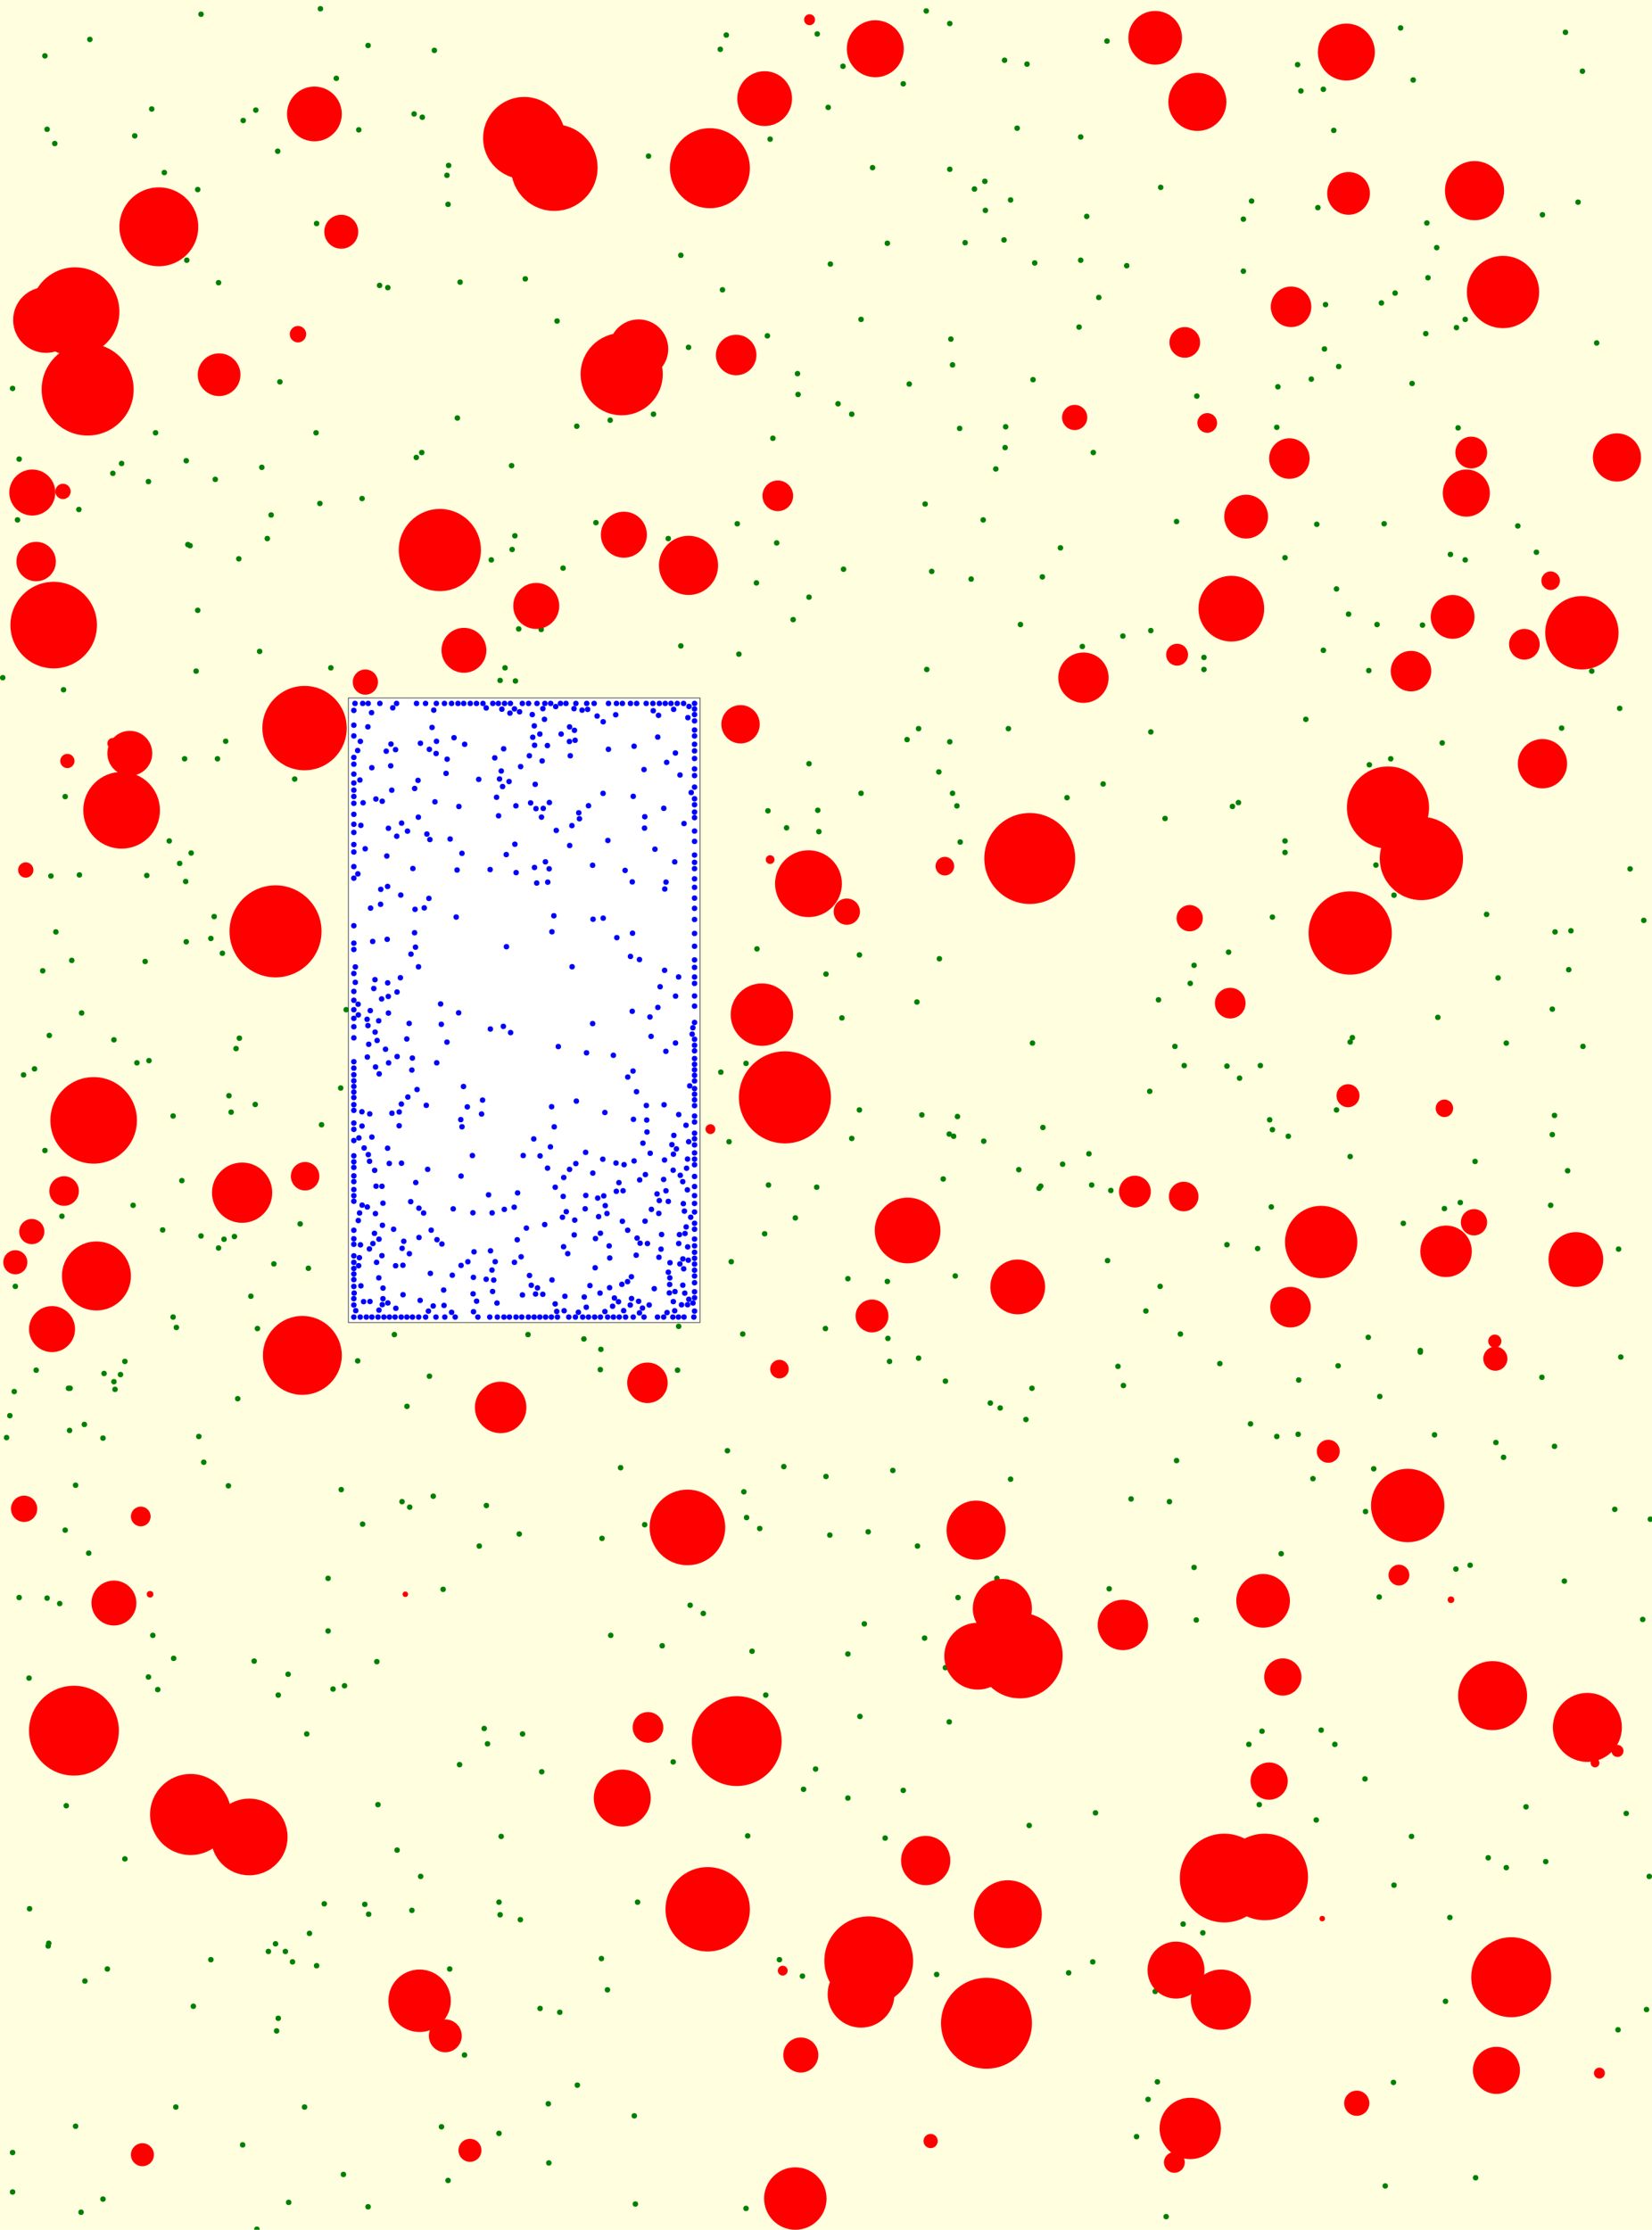 <svg viewBox="0 0 3016 4070" xmlns="http://www.w3.org/2000/svg"><rect x="0" y="0" width="3016" height="4070" fill="lightyellow" stroke="none "/><rect x="636" y="1274" width="642" height="1140" fill="white" stroke="black "/><circle cx="2864" cy="1770" r="5" fill="green" stroke="none" /><circle cx="3006" cy="3668" r="5" fill="green" stroke="none" /><circle cx="1572" cy="1448" r="5" fill="green" stroke="none" /><circle cx="208" cy="2522" r="5" fill="green" stroke="none" /><circle cx="444" cy="220" r="5" fill="green" stroke="none" /><circle cx="756" cy="208" r="5" fill="green" stroke="none" /><circle cx="1362" cy="4031" r="5" fill="green" stroke="none" /><circle cx="2625" cy="1857" r="5" fill="green" stroke="none" /><circle cx="1114" cy="767" r="5" fill="green" stroke="none" /><circle cx="2745" cy="2660" r="5" fill="green" stroke="none" /><circle cx="3001" cy="1680" r="5" fill="green" stroke="none" /><circle cx="743" cy="2567" r="5" fill="green" stroke="none" /><circle cx="2593" cy="2465" r="5" fill="green" stroke="none" /><circle cx="821" cy="3594" r="5" fill="green" stroke="none" /><circle cx="1988" cy="2106" r="5" fill="green" stroke="none" /><circle cx="2499" cy="1224" r="5" fill="green" stroke="none" /><circle cx="1585" cy="2796" r="5" fill="green" stroke="none" /><circle cx="23" cy="3929" r="5" fill="green" stroke="none" /><circle cx="2462" cy="1121" r="5" fill="green" stroke="none" /><circle cx="760" cy="835" r="5" fill="green" stroke="none" /><circle cx="1836" cy="779" r="5" fill="green" stroke="none" /><circle cx="1904" cy="2058" r="5" fill="green" stroke="none" /><circle cx="2280" cy="3184" r="5" fill="green" stroke="none" /><circle cx="1714" cy="1409" r="5" fill="green" stroke="none" /><circle cx="538" cy="1422" r="5" fill="green" stroke="none" /><circle cx="2296" cy="2279" r="5" fill="green" stroke="none" /><circle cx="1381" cy="1064" r="5" fill="green" stroke="none" /><circle cx="848" cy="3751" r="5" fill="green" stroke="none" /><circle cx="23" cy="4001" r="5" fill="green" stroke="none" /><circle cx="1620" cy="444" r="5" fill="green" stroke="none" /><circle cx="488" cy="983" r="5" fill="green" stroke="none" /><circle cx="349" cy="1557" r="5" fill="green" stroke="none" /><circle cx="2304" cy="3160" r="5" fill="green" stroke="none" /><circle cx="1243" cy="1179" r="5" fill="green" stroke="none" /><circle cx="1508" cy="1778" r="5" fill="green" stroke="none" /><circle cx="1820" cy="2881" r="5" fill="green" stroke="none" /><circle cx="1403" cy="2163" r="5" fill="green" stroke="none" /><circle cx="748" cy="2751" r="5" fill="green" stroke="none" /><circle cx="1054" cy="3806" r="5" fill="green" stroke="none" /><circle cx="2545" cy="1634" r="5" fill="green" stroke="none" /><circle cx="1115" cy="2985" r="5" fill="green" stroke="none" /><circle cx="816" cy="320" r="5" fill="green" stroke="none" /><circle cx="2512" cy="1579" r="5" fill="green" stroke="none" /><circle cx="2717" cy="3391" r="5" fill="green" stroke="none" /><circle cx="1900" cy="2165" r="5" fill="green" stroke="none" /><circle cx="250" cy="1940" r="5" fill="green" stroke="none" /><circle cx="1677" cy="2479" r="5" fill="green" stroke="none" /><circle cx="1362" cy="1941" r="5" fill="green" stroke="none" /><circle cx="2834" cy="2071" r="5" fill="green" stroke="none" /><circle cx="406" cy="1740" r="5" fill="green" stroke="none" /><circle cx="154" cy="2600" r="5" fill="green" stroke="none" /><circle cx="627" cy="3969" r="5" fill="green" stroke="none" /><circle cx="508" cy="3684" r="5" fill="green" stroke="none" /><circle cx="1315" cy="90" r="5" fill="green" stroke="none" /><circle cx="397" cy="1385" r="5" fill="green" stroke="none" /><circle cx="1418" cy="991" r="5" fill="green" stroke="none" /><circle cx="93" cy="1599" r="5" fill="green" stroke="none" /><circle cx="2261" cy="1465" r="5" fill="green" stroke="none" /><circle cx="1373" cy="3014" r="5" fill="green" stroke="none" /><circle cx="2465" cy="1902" r="5" fill="green" stroke="none" /><circle cx="469" cy="4069" r="5" fill="green" stroke="none" /><circle cx="614" cy="143" r="5" fill="green" stroke="none" /><circle cx="1845" cy="2700" r="5" fill="green" stroke="none" /><circle cx="2148" cy="2666" r="5" fill="green" stroke="none" /><circle cx="1539" cy="121" r="5" fill="green" stroke="none" /><circle cx="708" cy="525" r="5" fill="green" stroke="none" /><circle cx="2440" cy="2026" r="5" fill="green" stroke="none" /><circle cx="503" cy="3548" r="5" fill="green" stroke="none" /><circle cx="2493" cy="2759" r="5" fill="green" stroke="none" /><circle cx="1411" cy="800" r="5" fill="green" stroke="none" /><circle cx="86" cy="2917" r="5" fill="green" stroke="none" /><circle cx="391" cy="1673" r="5" fill="green" stroke="none" /><circle cx="2323" cy="1674" r="5" fill="green" stroke="none" /><circle cx="2000" cy="3309" r="5" fill="green" stroke="none" /><circle cx="1431" cy="2677" r="5" fill="green" stroke="none" /><circle cx="1133" cy="2679" r="5" fill="green" stroke="none" /><circle cx="526" cy="3056" r="5" fill="green" stroke="none" /><circle cx="288" cy="3084" r="5" fill="green" stroke="none" /><circle cx="2198" cy="1222" r="5" fill="green" stroke="none" /><circle cx="875" cy="2822" r="5" fill="green" stroke="none" /><circle cx="2028" cy="2173" r="5" fill="green" stroke="none" /><circle cx="1833" cy="438" r="5" fill="green" stroke="none" /><circle cx="1229" cy="3216" r="5" fill="green" stroke="none" /><circle cx="2198" cy="1200" r="5" fill="green" stroke="none" /><circle cx="653" cy="2484" r="5" fill="green" stroke="none" /><circle cx="2323" cy="2062" r="5" fill="green" stroke="none" /><circle cx="784" cy="2512" r="5" fill="green" stroke="none" /><circle cx="54" cy="3484" r="5" fill="green" stroke="none" /><circle cx="1734" cy="309" r="5" fill="green" stroke="none" /><circle cx="2352" cy="2074" r="5" fill="green" stroke="none" /><circle cx="1886" cy="693" r="5" fill="green" stroke="none" /><circle cx="1710" cy="3604" r="5" fill="green" stroke="none" /><circle cx="556" cy="3846" r="5" fill="green" stroke="none" /><circle cx="1701" cy="1043" r="5" fill="green" stroke="none" /><circle cx="1660" cy="701" r="5" fill="green" stroke="none" /><circle cx="2593" cy="2468" r="5" fill="green" stroke="none" /><circle cx="1260" cy="2930" r="5" fill="green" stroke="none" /><circle cx="2639" cy="3653" r="5" fill="green" stroke="none" /><circle cx="1649" cy="153" r="5" fill="green" stroke="none" /><circle cx="2578" cy="700" r="5" fill="green" stroke="none" /><circle cx="2714" cy="1669" r="5" fill="green" stroke="none" /><circle cx="2162" cy="1945" r="5" fill="green" stroke="none" /><circle cx="2999" cy="2956" r="5" fill="green" stroke="none" /><circle cx="2437" cy="3184" r="5" fill="green" stroke="none" /><circle cx="1491" cy="2167" r="5" fill="green" stroke="none" /><circle cx="2969" cy="3310" r="5" fill="green" stroke="none" /><circle cx="272" cy="1936" r="5" fill="green" stroke="none" /><circle cx="1555" cy="756" r="5" fill="green" stroke="none" /><circle cx="1733" cy="3143" r="5" fill="green" stroke="none" /><circle cx="12" cy="2624" r="5" fill="green" stroke="none" /><circle cx="2500" cy="1396" r="5" fill="green" stroke="none" /><circle cx="1688" cy="2990" r="5" fill="green" stroke="none" /><circle cx="1066" cy="2444" r="5" fill="green" stroke="none" /><circle cx="1726" cy="2521" r="5" fill="green" stroke="none" /><circle cx="1779" cy="345" r="5" fill="green" stroke="none" /><circle cx="3013" cy="2773" r="5" fill="green" stroke="none" /><circle cx="840" cy="515" r="5" fill="green" stroke="none" /><circle cx="884" cy="3155" r="5" fill="green" stroke="none" /><circle cx="2160" cy="3512" r="5" fill="green" stroke="none" /><circle cx="28" cy="2348" r="5" fill="green" stroke="none" /><circle cx="109" cy="2927" r="5" fill="green" stroke="none" /><circle cx="662" cy="2782" r="5" fill="green" stroke="none" /><circle cx="1741" cy="2074" r="5" fill="green" stroke="none" /><circle cx="2954" cy="3705" r="5" fill="green" stroke="none" /><circle cx="2815" cy="2514" r="5" fill="green" stroke="none" /><circle cx="2196" cy="3528" r="5" fill="green" stroke="none" /><circle cx="2607" cy="507" r="5" fill="green" stroke="none" /><circle cx="2619" cy="2619" r="5" fill="green" stroke="none" /><circle cx="954" cy="3165" r="5" fill="green" stroke="none" /><circle cx="466" cy="2016" r="5" fill="green" stroke="none" /><circle cx="297" cy="2245" r="5" fill="green" stroke="none" /><circle cx="1346" cy="956" r="5" fill="green" stroke="none" /><circle cx="2435" cy="238" r="5" fill="green" stroke="none" /><circle cx="632" cy="1843" r="5" fill="green" stroke="none" /><circle cx="2675" cy="583" r="5" fill="green" stroke="none" /><circle cx="2243" cy="1738" r="5" fill="green" stroke="none" /><circle cx="964" cy="2436" r="5" fill="green" stroke="none" /><circle cx="1423" cy="3577" r="5" fill="green" stroke="none" /><circle cx="2283" cy="2599" r="5" fill="green" stroke="none" /><circle cx="1593" cy="306" r="5" fill="green" stroke="none" /><circle cx="23" cy="709" r="5" fill="green" stroke="none" /><circle cx="1456" cy="682" r="5" fill="green" stroke="none" /><circle cx="1109" cy="3632" r="5" fill="green" stroke="none" /><circle cx="5" cy="1237" r="5" fill="green" stroke="none" /><circle cx="673" cy="3494" r="5" fill="green" stroke="none" /><circle cx="361" cy="1114" r="5" fill="green" stroke="none" /><circle cx="1516" cy="482" r="5" fill="green" stroke="none" /><circle cx="2115" cy="1825" r="5" fill="green" stroke="none" /><circle cx="548" cy="2234" r="5" fill="green" stroke="none" /><circle cx="1177" cy="2783" r="5" fill="green" stroke="none" /><circle cx="340" cy="1719" r="5" fill="green" stroke="none" /><circle cx="890" cy="3183" r="5" fill="green" stroke="none" /><circle cx="1467" cy="3266" r="5" fill="green" stroke="none" /><circle cx="339" cy="1609" r="5" fill="green" stroke="none" /><circle cx="2648" cy="1012" r="5" fill="green" stroke="none" /><circle cx="1734" cy="1354" r="5" fill="green" stroke="none" /><circle cx="2750" cy="1904" r="5" fill="green" stroke="none" /><circle cx="2145" cy="1910" r="5" fill="green" stroke="none" /><circle cx="2096" cy="3832" r="5" fill="green" stroke="none" /><circle cx="86" cy="236" r="5" fill="green" stroke="none" /><circle cx="793" cy="92" r="5" fill="green" stroke="none" /><circle cx="587" cy="2053" r="5" fill="green" stroke="none" /><circle cx="604" cy="1219" r="5" fill="green" stroke="none" /><circle cx="2318" cy="2044" r="5" fill="green" stroke="none" /><circle cx="1749" cy="2916" r="5" fill="green" stroke="none" /><circle cx="1492" cy="62" r="5" fill="green" stroke="none" /><circle cx="1860" cy="2135" r="5" fill="green" stroke="none" /><circle cx="1028" cy="1037" r="5" fill="green" stroke="none" /><circle cx="322" cy="2423" r="5" fill="green" stroke="none" /><circle cx="688" cy="3033" r="5" fill="green" stroke="none" /><circle cx="2050" cy="1161" r="5" fill="green" stroke="none" /><circle cx="672" cy="83" r="5" fill="green" stroke="none" /><circle cx="372" cy="2669" r="5" fill="green" stroke="none" /><circle cx="521" cy="3562" r="5" fill="green" stroke="none" /><circle cx="1096" cy="2500" r="5" fill="green" stroke="none" /><circle cx="1739" cy="1448" r="5" fill="green" stroke="none" /><circle cx="1885" cy="1904" r="5" fill="green" stroke="none" /><circle cx="279" cy="2985" r="5" fill="green" stroke="none" /><circle cx="1022" cy="3673" r="5" fill="green" stroke="none" /><circle cx="913" cy="3495" r="5" fill="green" stroke="none" /><circle cx="629" cy="3077" r="5" fill="green" stroke="none" /><circle cx="771" cy="214" r="5" fill="green" stroke="none" /><circle cx="2544" cy="3801" r="5" fill="green" stroke="none" /><circle cx="818" cy="373" r="5" fill="green" stroke="none" /><circle cx="1753" cy="1537" r="5" fill="green" stroke="none" /><circle cx="770" cy="826" r="5" fill="green" stroke="none" /><circle cx="418" cy="2000" r="5" fill="green" stroke="none" /><circle cx="2693" cy="2120" r="5" fill="green" stroke="none" /><circle cx="353" cy="3662" r="5" fill="green" stroke="none" /><circle cx="495" cy="940" r="5" fill="green" stroke="none" /><circle cx="2014" cy="1431" r="5" fill="green" stroke="none" /><circle cx="1689" cy="920" r="5" fill="green" stroke="none" /><circle cx="1976" cy="1180" r="5" fill="green" stroke="none" /><circle cx="1402" cy="1480" r="5" fill="green" stroke="none" /><circle cx="1624" cy="2485" r="5" fill="green" stroke="none" /><circle cx="1284" cy="2945" r="5" fill="green" stroke="none" /><circle cx="527" cy="4020" r="5" fill="green" stroke="none" /><circle cx="208" cy="1898" r="5" fill="green" stroke="none" /><circle cx="1857" cy="234" r="5" fill="green" stroke="none" /><circle cx="1835" cy="817" r="5" fill="green" stroke="none" /><circle cx="2508" cy="2681" r="5" fill="green" stroke="none" /><circle cx="2129" cy="4046" r="5" fill="green" stroke="none" /><circle cx="1489" cy="3229" r="5" fill="green" stroke="none" /><circle cx="1748" cy="2038" r="5" fill="green" stroke="none" /><circle cx="1493" cy="1479" r="5" fill="green" stroke="none" /><circle cx="316" cy="2404" r="5" fill="green" stroke="none" /><circle cx="458" cy="2366" r="5" fill="green" stroke="none" /><circle cx="584" cy="919" r="5" fill="green" stroke="none" /><circle cx="2948" cy="2755" r="5" fill="green" stroke="none" /><circle cx="2623" cy="452" r="5" fill="green" stroke="none" /><circle cx="2369" cy="118" r="5" fill="green" stroke="none" /><circle cx="2547" cy="535" r="5" fill="green" stroke="none" /><circle cx="950" cy="3504" r="5" fill="green" stroke="none" /><circle cx="2440" cy="1075" r="5" fill="green" stroke="none" /><circle cx="417" cy="2712" r="5" fill="green" stroke="none" /><circle cx="26" cy="2540" r="5" fill="green" stroke="none" /><circle cx="428" cy="2257" r="5" fill="green" stroke="none" /><circle cx="2127" cy="1494" r="5" fill="green" stroke="none" /><circle cx="409" cy="2262" r="5" fill="green" stroke="none" /><circle cx="1799" cy="384" r="5" fill="green" stroke="none" /><circle cx="188" cy="2625" r="5" fill="green" stroke="none" /><circle cx="2957" cy="1293" r="5" fill="green" stroke="none" /><circle cx="1863" cy="1140" r="5" fill="green" stroke="none" /><circle cx="1996" cy="826" r="5" fill="green" stroke="none" /><circle cx="1936" cy="1000" r="5" fill="green" stroke="none" /><circle cx="422" cy="2030" r="5" fill="green" stroke="none" /><circle cx="2135" cy="2741" r="5" fill="green" stroke="none" /><circle cx="560" cy="3165" r="5" fill="green" stroke="none" /><circle cx="1569" cy="2026" r="5" fill="green" stroke="none" /><circle cx="2240" cy="1946" r="5" fill="green" stroke="none" /><circle cx="2075" cy="3900" r="5" fill="green" stroke="none" /><circle cx="1158" cy="3862" r="5" fill="green" stroke="none" /><circle cx="2099" cy="1992" r="5" fill="green" stroke="none" /><circle cx="578" cy="408" r="5" fill="green" stroke="none" /><circle cx="725" cy="3377" r="5" fill="green" stroke="none" /><circle cx="2250" cy="1472" r="5" fill="green" stroke="none" /><circle cx="1973" cy="475" r="5" fill="green" stroke="none" /><circle cx="2173" cy="1795" r="5" fill="green" stroke="none" /><circle cx="144" cy="930" r="5" fill="green" stroke="none" /><circle cx="1316" cy="1957" r="5" fill="green" stroke="none" /><circle cx="1569" cy="1743" r="5" fill="green" stroke="none" /><circle cx="2263" cy="1968" r="5" fill="green" stroke="none" /><circle cx="565" cy="3529" r="5" fill="green" stroke="none" /><circle cx="358" cy="1225" r="5" fill="green" stroke="none" /><circle cx="367" cy="26" r="5" fill="green" stroke="none" /><circle cx="82" cy="102" r="5" fill="green" stroke="none" /><circle cx="1973" cy="250" r="5" fill="green" stroke="none" /><circle cx="1744" cy="2329" r="5" fill="green" stroke="none" /><circle cx="2022" cy="2301" r="5" fill="green" stroke="none" /><circle cx="1875" cy="117" r="5" fill="green" stroke="none" /><circle cx="1508" cy="2695" r="5" fill="green" stroke="none" /><circle cx="1674" cy="1829" r="5" fill="green" stroke="none" /><circle cx="690" cy="3294" r="5" fill="green" stroke="none" /><circle cx="478" cy="853" r="5" fill="green" stroke="none" /><circle cx="228" cy="3393" r="5" fill="green" stroke="none" /><circle cx="2839" cy="1701" r="5" fill="green" stroke="none" /><circle cx="1193" cy="756" r="5" fill="green" stroke="none" /><circle cx="2270" cy="400" r="5" fill="green" stroke="none" /><circle cx="2371" cy="2519" r="5" fill="green" stroke="none" /><circle cx="1677" cy="1330" r="5" fill="green" stroke="none" /><circle cx="2021" cy="75" r="5" fill="green" stroke="none" /><circle cx="1548" cy="3019" r="5" fill="green" stroke="none" /><circle cx="2529" cy="3990" r="5" fill="green" stroke="none" /><circle cx="768" cy="3425" r="5" fill="green" stroke="none" /><circle cx="1675" cy="2822" r="5" fill="green" stroke="none" /><circle cx="720" cy="2436" r="5" fill="green" stroke="none" /><circle cx="220" cy="2509" r="5" fill="green" stroke="none" /><circle cx="592" cy="3475" r="5" fill="green" stroke="none" /><circle cx="1841" cy="1330" r="5" fill="green" stroke="none" /><circle cx="1940" cy="2125" r="5" fill="green" stroke="none" /><circle cx="752" cy="3487" r="5" fill="green" stroke="none" /><circle cx="2416" cy="1187" r="5" fill="green" stroke="none" /><circle cx="385" cy="1713" r="5" fill="green" stroke="none" /><circle cx="1773" cy="1057" r="5" fill="green" stroke="none" /><circle cx="2403" cy="3322" r="5" fill="green" stroke="none" /><circle cx="1365" cy="3351" r="5" fill="green" stroke="none" /><circle cx="490" cy="3562" r="5" fill="green" stroke="none" /><circle cx="2577" cy="3352" r="5" fill="green" stroke="none" /><circle cx="2443" cy="2493" r="5" fill="green" stroke="none" /><circle cx="1097" cy="2463" r="5" fill="green" stroke="none" /><circle cx="82" cy="2100" r="5" fill="green" stroke="none" /><circle cx="1530" cy="737" r="5" fill="green" stroke="none" /><circle cx="1396" cy="2252" r="5" fill="green" stroke="none" /><circle cx="2557" cy="51" r="5" fill="green" stroke="none" /><circle cx="988" cy="1149" r="5" fill="green" stroke="none" /><circle cx="35" cy="838" r="5" fill="green" stroke="none" /><circle cx="1834" cy="110" r="5" fill="green" stroke="none" /><circle cx="507" cy="276" r="5" fill="green" stroke="none" /><circle cx="1448" cy="1131" r="5" fill="green" stroke="none" /><circle cx="2666" cy="2195" r="5" fill="green" stroke="none" /><circle cx="90" cy="1890" r="5" fill="green" stroke="none" /><circle cx="2346" cy="1018" r="5" fill="green" stroke="none" /><circle cx="2321" cy="2203" r="5" fill="green" stroke="none" /><circle cx="162" cy="2835" r="5" fill="green" stroke="none" /><circle cx="443" cy="3915" r="5" fill="green" stroke="none" /><circle cx="437" cy="1895" r="5" fill="green" stroke="none" /><circle cx="361" cy="346" r="5" fill="green" stroke="none" /><circle cx="1436" cy="1511" r="5" fill="green" stroke="none" /><circle cx="1951" cy="3601" r="5" fill="green" stroke="none" /><circle cx="1220" cy="983" r="5" fill="green" stroke="none" /><circle cx="1630" cy="2684" r="5" fill="green" stroke="none" /><circle cx="284" cy="790" r="5" fill="green" stroke="none" /><circle cx="913" cy="1242" r="5" fill="green" stroke="none" /><circle cx="1621" cy="2443" r="5" fill="green" stroke="none" /><circle cx="2418" cy="637" r="5" fill="green" stroke="none" /><circle cx="1319" cy="529" r="5" fill="green" stroke="none" /><circle cx="1335" cy="2303" r="5" fill="green" stroke="none" /><circle cx="1798" cy="331" r="5" fill="green" stroke="none" /><circle cx="102" cy="1701" r="5" fill="green" stroke="none" /><circle cx="2492" cy="3247" r="5" fill="green" stroke="none" /><circle cx="2659" cy="598" r="5" fill="green" stroke="none" /><circle cx="2041" cy="2494" r="5" fill="green" stroke="none" /><circle cx="2155" cy="2435" r="5" fill="green" stroke="none" /><circle cx="464" cy="3032" r="5" fill="green" stroke="none" /><circle cx="2420" cy="556" r="5" fill="green" stroke="none" /><circle cx="915" cy="3352" r="5" fill="green" stroke="none" /><circle cx="164" cy="72" r="5" fill="green" stroke="none" /><circle cx="2816" cy="392" r="5" fill="green" stroke="none" /><circle cx="1512" cy="196" r="5" fill="green" stroke="none" /><circle cx="940" cy="978" r="5" fill="green" stroke="none" /><circle cx="210" cy="2536" r="5" fill="green" stroke="none" /><circle cx="149" cy="1849" r="5" fill="green" stroke="none" /><circle cx="1734" cy="43" r="5" fill="green" stroke="none" /><circle cx="1164" cy="3472" r="5" fill="green" stroke="none" /><circle cx="791" cy="2731" r="5" fill="green" stroke="none" /><circle cx="1548" cy="2334" r="5" fill="green" stroke="none" /><circle cx="2185" cy="723" r="5" fill="green" stroke="none" /><circle cx="2603" cy="609" r="5" fill="green" stroke="none" /><circle cx="271" cy="879" r="5" fill="green" stroke="none" /><circle cx="806" cy="3882" r="5" fill="green" stroke="none" /><circle cx="2065" cy="2736" r="5" fill="green" stroke="none" /><circle cx="1762" cy="443" r="5" fill="green" stroke="none" /><circle cx="2301" cy="1945" r="5" fill="green" stroke="none" /><circle cx="585" cy="16" r="5" fill="green" stroke="none" /><circle cx="268" cy="1598" r="5" fill="green" stroke="none" /><circle cx="2118" cy="2348" r="5" fill="green" stroke="none" /><circle cx="947" cy="1148" r="5" fill="green" stroke="none" /><circle cx="2881" cy="369" r="5" fill="green" stroke="none" /><circle cx="2285" cy="367" r="5" fill="green" stroke="none" /><circle cx="100" cy="262" r="5" fill="green" stroke="none" /><circle cx="1363" cy="2770" r="5" fill="green" stroke="none" /><circle cx="2469" cy="1894" r="5" fill="green" stroke="none" /><circle cx="2545" cy="3441" r="5" fill="green" stroke="none" /><circle cx="474" cy="1189" r="5" fill="green" stroke="none" /><circle cx="1845" cy="365" r="5" fill="green" stroke="none" /><circle cx="1477" cy="1394" r="5" fill="green" stroke="none" /><circle cx="2889" cy="130" r="5" fill="green" stroke="none" /><circle cx="2270" cy="495" r="5" fill="green" stroke="none" /><circle cx="578" cy="3588" r="5" fill="green" stroke="none" /><circle cx="2539" cy="1385" r="5" fill="green" stroke="none" /><circle cx="2331" cy="2622" r="5" fill="green" stroke="none" /><circle cx="608" cy="3083" r="5" fill="green" stroke="none" /><circle cx="470" cy="2425" r="5" fill="green" stroke="none" /><circle cx="1970" cy="597" r="5" fill="green" stroke="none" /><circle cx="113" cy="2220" r="5" fill="green" stroke="none" /><circle cx="1818" cy="856" r="5" fill="green" stroke="none" /><circle cx="1993" cy="2163" r="5" fill="green" stroke="none" /><circle cx="228" cy="2485" r="5" fill="green" stroke="none" /><circle cx="1649" cy="3268" r="5" fill="green" stroke="none" /><circle cx="2227" cy="2489" r="5" fill="green" stroke="none" /><circle cx="1326" cy="64" r="5" fill="green" stroke="none" /><circle cx="819" cy="302" r="5" fill="green" stroke="none" /><circle cx="1465" cy="3607" r="5" fill="green" stroke="none" /><circle cx="119" cy="2793" r="5" fill="green" stroke="none" /><circle cx="18" cy="2584" r="5" fill="green" stroke="none" /><circle cx="271" cy="3061" r="5" fill="green" stroke="none" /><circle cx="2148" cy="952" r="5" fill="green" stroke="none" /><circle cx="2465" cy="2111" r="5" fill="green" stroke="none" /><circle cx="655" cy="237" r="5" fill="green" stroke="none" /><circle cx="1495" cy="1518" r="5" fill="green" stroke="none" /><circle cx="2346" cy="1535" r="5" fill="green" stroke="none" /><circle cx="897" cy="1022" r="5" fill="green" stroke="none" /><circle cx="206" cy="864" r="5" fill="green" stroke="none" /><circle cx="2822" cy="3398" r="5" fill="green" stroke="none" /><circle cx="246" cy="248" r="5" fill="green" stroke="none" /><circle cx="1948" cy="1456" r="5" fill="green" stroke="none" /><circle cx="2519" cy="2549" r="5" fill="green" stroke="none" /><circle cx="2862" cy="2137" r="5" fill="green" stroke="none" /><circle cx="2805" cy="1008" r="5" fill="green" stroke="none" /><circle cx="1387" cy="2790" r="5" fill="green" stroke="none" /><circle cx="196" cy="3594" r="5" fill="green" stroke="none" /><circle cx="2976" cy="1586" r="5" fill="green" stroke="none" /><circle cx="2394" cy="692" r="5" fill="green" stroke="none" /><circle cx="500" cy="2307" r="5" fill="green" stroke="none" /><circle cx="1691" cy="20" r="5" fill="green" stroke="none" /><circle cx="1808" cy="2561" r="5" fill="green" stroke="none" /><circle cx="2384" cy="1313" r="5" fill="green" stroke="none" /><circle cx="2375" cy="166" r="5" fill="green" stroke="none" /><circle cx="1477" cy="1090" r="5" fill="green" stroke="none" /><circle cx="1733" cy="2070" r="5" fill="green" stroke="none" /><circle cx="2658" cy="2864" r="5" fill="green" stroke="none" /><circle cx="2180" cy="1762" r="5" fill="green" stroke="none" /><circle cx="563" cy="2315" r="5" fill="green" stroke="none" /><circle cx="2580" cy="146" r="5" fill="green" stroke="none" /><circle cx="412" cy="1353" r="5" fill="green" stroke="none" /><circle cx="341" cy="475" r="5" fill="green" stroke="none" /><circle cx="1209" cy="3004" r="5" fill="green" stroke="none" /><circle cx="2834" cy="1842" r="5" fill="green" stroke="none" /><circle cx="1349" cy="1194" r="5" fill="green" stroke="none" /><circle cx="222" cy="846" r="5" fill="green" stroke="none" /><circle cx="347" cy="996" r="5" fill="green" stroke="none" /><circle cx="2856" cy="2886" r="5" fill="green" stroke="none" /><circle cx="2858" cy="59" r="5" fill="green" stroke="none" /><circle cx="2637" cy="2206" r="5" fill="green" stroke="none" /><circle cx="1328" cy="2648" r="5" fill="green" stroke="none" /><circle cx="1796" cy="2083" r="5" fill="green" stroke="none" /><circle cx="534" cy="3581" r="5" fill="green" stroke="none" /><circle cx="2605" cy="407" r="5" fill="green" stroke="none" /><circle cx="1884" cy="2534" r="5" fill="green" stroke="none" /><circle cx="35" cy="2916" r="5" fill="green" stroke="none" /><circle cx="66" cy="2501" r="5" fill="green" stroke="none" /><circle cx="1715" cy="1750" r="5" fill="green" stroke="none" /><circle cx="693" cy="521" r="5" fill="green" stroke="none" /><circle cx="399" cy="2278" r="5" fill="green" stroke="none" /><circle cx="2851" cy="1329" r="5" fill="green" stroke="none" /><circle cx="2675" cy="1022" r="5" fill="green" stroke="none" /><circle cx="959" cy="509" r="5" fill="green" stroke="none" /><circle cx="2562" cy="2233" r="5" fill="green" stroke="none" /><circle cx="2633" cy="1356" r="5" fill="green" stroke="none" /><circle cx="839" cy="3221" r="5" fill="green" stroke="none" /><circle cx="1616" cy="3355" r="5" fill="green" stroke="none" /><circle cx="190" cy="2507" r="5" fill="green" stroke="none" /><circle cx="1879" cy="3332" r="5" fill="green" stroke="none" /><circle cx="2731" cy="2633" r="5" fill="green" stroke="none" /><circle cx="431" cy="1914" r="5" fill="green" stroke="none" /><circle cx="1739" cy="666" r="5" fill="green" stroke="none" /><circle cx="1358" cy="2723" r="5" fill="green" stroke="none" /><circle cx="1873" cy="2591" r="5" fill="green" stroke="none" /><circle cx="599" cy="2881" r="5" fill="green" stroke="none" /><circle cx="2406" cy="379" r="5" fill="green" stroke="none" /><circle cx="138" cy="3881" r="5" fill="green" stroke="none" /><circle cx="277" cy="199" r="5" fill="green" stroke="none" /><circle cx="2955" cy="2280" r="5" fill="green" stroke="none" /><circle cx="337" cy="1385" r="5" fill="green" stroke="none" /><circle cx="2101" cy="1151" r="5" fill="green" stroke="none" /><circle cx="2092" cy="2393" r="5" fill="green" stroke="none" /><circle cx="2959" cy="2477" r="5" fill="green" stroke="none" /><circle cx="2647" cy="3500" r="5" fill="green" stroke="none" /><circle cx="436" cy="1020" r="5" fill="green" stroke="none" /><circle cx="1620" cy="2339" r="5" fill="green" stroke="none" /><circle cx="2662" cy="781" r="5" fill="green" stroke="none" /><circle cx="1099" cy="2808" r="5" fill="green" stroke="none" /><circle cx="1515" cy="2802" r="5" fill="green" stroke="none" /><circle cx="1002" cy="3948" r="5" fill="green" stroke="none" /><circle cx="888" cy="2748" r="5" fill="green" stroke="none" /><circle cx="1984" cy="395" r="5" fill="green" stroke="none" /><circle cx="367" cy="2256" r="5" fill="green" stroke="none" /><circle cx="2057" cy="485" r="5" fill="green" stroke="none" /><circle cx="2397" cy="2699" r="5" fill="green" stroke="none" /><circle cx="340" cy="841" r="5" fill="green" stroke="none" /><circle cx="2597" cy="1141" r="5" fill="green" stroke="none" /><circle cx="434" cy="2553" r="5" fill="green" stroke="none" /><circle cx="508" cy="3094" r="5" fill="green" stroke="none" /><circle cx="1237" cy="2501" r="5" fill="green" stroke="none" /><circle cx="2514" cy="1140" r="5" fill="green" stroke="none" /><circle cx="1452" cy="2223" r="5" fill="green" stroke="none" /><circle cx="1548" cy="3282" r="5" fill="green" stroke="none" /><circle cx="399" cy="516" r="5" fill="green" stroke="none" /><circle cx="1382" cy="1732" r="5" fill="green" stroke="none" /><circle cx="1540" cy="1039" r="5" fill="green" stroke="none" /><circle cx="2240" cy="2272" r="5" fill="green" stroke="none" /><circle cx="2498" cy="2441" r="5" fill="green" stroke="none" /><circle cx="2518" cy="2915" r="5" fill="green" stroke="none" /><circle cx="2750" cy="3409" r="5" fill="green" stroke="none" /><circle cx="2786" cy="3298" r="5" fill="green" stroke="none" /><circle cx="734" cy="2741" r="5" fill="green" stroke="none" /><circle cx="2299" cy="3294" r="5" fill="green" stroke="none" /><circle cx="1257" cy="634" r="5" fill="green" stroke="none" /><circle cx="2346" cy="1556" r="5" fill="green" stroke="none" /><circle cx="599" cy="2977" r="5" fill="green" stroke="none" /><circle cx="1053" cy="778" r="5" fill="green" stroke="none" /><circle cx="1578" cy="2964" r="5" fill="green" stroke="none" /><circle cx="1088" cy="954" r="5" fill="green" stroke="none" /><circle cx="2113" cy="3800" r="5" fill="green" stroke="none" /><circle cx="300" cy="315" r="5" fill="green" stroke="none" /><circle cx="1722" cy="2152" r="5" fill="green" stroke="none" /><circle cx="623" cy="2719" r="5" fill="green" stroke="none" /><circle cx="2890" cy="1910" r="5" fill="green" stroke="none" /><circle cx="138" cy="2711" r="5" fill="green" stroke="none" /><circle cx="393" cy="875" r="5" fill="green" stroke="none" /><circle cx="2771" cy="960" r="5" fill="green" stroke="none" /><circle cx="1017" cy="586" r="5" fill="green" stroke="none" /><circle cx="1683" cy="2035" r="5" fill="green" stroke="none" /><circle cx="2404" cy="957" r="5" fill="green" stroke="none" /><circle cx="128" cy="2534" r="5" fill="green" stroke="none" /><circle cx="935" cy="1003" r="5" fill="green" stroke="none" /><circle cx="2838" cy="2640" r="5" fill="green" stroke="none" /><circle cx="911" cy="3472" r="5" fill="green" stroke="none" /><circle cx="32" cy="949" r="5" fill="green" stroke="none" /><circle cx="1537" cy="1858" r="5" fill="green" stroke="none" /><circle cx="1656" cy="1350" r="5" fill="green" stroke="none" /><circle cx="43" cy="1962" r="5" fill="green" stroke="none" /><circle cx="385" cy="3577" r="5" fill="green" stroke="none" /><circle cx="2180" cy="2861" r="5" fill="green" stroke="none" /><circle cx="243" cy="2200" r="5" fill="green" stroke="none" /><circle cx="1555" cy="2078" r="5" fill="green" stroke="none" /><circle cx="1747" cy="1471" r="5" fill="green" stroke="none" /><circle cx="511" cy="697" r="5" fill="green" stroke="none" /><circle cx="1398" cy="3094" r="5" fill="green" stroke="none" /><circle cx="363" cy="2622" r="5" fill="green" stroke="none" /><circle cx="321" cy="3846" r="5" fill="green" stroke="none" /><circle cx="2527" cy="956" r="5" fill="green" stroke="none" /><circle cx="265" cy="1755" r="5" fill="green" stroke="none" /><circle cx="3011" cy="3425" r="5" fill="green" stroke="none" /><circle cx="672" cy="4028" r="5" fill="green" stroke="none" /><circle cx="835" cy="763" r="5" fill="green" stroke="none" /><circle cx="2522" cy="553" r="5" fill="green" stroke="none" /><circle cx="2906" cy="1225" r="5" fill="green" stroke="none" /><circle cx="577" cy="790" r="5" fill="green" stroke="none" /><circle cx="809" cy="2901" r="5" fill="green" stroke="none" /><circle cx="2444" cy="669" r="5" fill="green" stroke="none" /><circle cx="1795" cy="949" r="5" fill="green" stroke="none" /><circle cx="1239" cy="2421" r="5" fill="green" stroke="none" /><circle cx="63" cy="1951" r="5" fill="green" stroke="none" /><circle cx="2109" cy="3635" r="5" fill="green" stroke="none" /><circle cx="2331" cy="780" r="5" fill="green" stroke="none" /><circle cx="1457" cy="720" r="5" fill="green" stroke="none" /><circle cx="2868" cy="1699" r="5" fill="green" stroke="none" /><circle cx="2025" cy="2900" r="5" fill="green" stroke="none" /><circle cx="2416" cy="163" r="5" fill="green" stroke="none" /><circle cx="119" cy="1454" r="5" fill="green" stroke="none" /><circle cx="2006" cy="543" r="5" fill="green" stroke="none" /><circle cx="309" cy="1535" r="5" fill="green" stroke="none" /><circle cx="116" cy="1259" r="5" fill="green" stroke="none" /><circle cx="911" cy="3894" r="5" fill="green" stroke="none" /><circle cx="1826" cy="2570" r="5" fill="green" stroke="none" /><circle cx="332" cy="2155" r="5" fill="green" stroke="none" /><circle cx="986" cy="3666" r="5" fill="green" stroke="none" /><circle cx="1736" cy="619" r="5" fill="green" stroke="none" /><circle cx="666" cy="3476" r="5" fill="green" stroke="none" /><circle cx="2051" cy="2529" r="5" fill="green" stroke="none" /><circle cx="1752" cy="782" r="5" fill="green" stroke="none" /><circle cx="1406" cy="254" r="5" fill="green" stroke="none" /><circle cx="2831" cy="2200" r="5" fill="green" stroke="none" /><circle cx="2694" cy="3975" r="5" fill="green" stroke="none" /><circle cx="622" cy="1986" r="5" fill="green" stroke="none" /><circle cx="131" cy="1753" r="5" fill="green" stroke="none" /><circle cx="53" cy="3063" r="5" fill="green" stroke="none" /><circle cx="2370" cy="2618" r="5" fill="green" stroke="none" /><circle cx="1356" cy="2435" r="5" fill="green" stroke="none" /><circle cx="989" cy="3234" r="5" fill="green" stroke="none" /><circle cx="2333" cy="706" r="5" fill="green" stroke="none" /><circle cx="941" cy="1243" r="5" fill="green" stroke="none" /><circle cx="922" cy="1219" r="5" fill="green" stroke="none" /><circle cx="948" cy="2800" r="5" fill="green" stroke="none" /><circle cx="127" cy="2611" r="5" fill="green" stroke="none" /><circle cx="1331" cy="2084" r="5" fill="green" stroke="none" /><circle cx="1726" cy="3044" r="5" fill="green" stroke="none" /><circle cx="145" cy="1597" r="5" fill="green" stroke="none" /><circle cx="1160" cy="4023" r="5" fill="green" stroke="none" /><circle cx="1243" cy="466" r="5" fill="green" stroke="none" /><circle cx="121" cy="3296" r="5" fill="green" stroke="none" /><circle cx="78" cy="1772" r="5" fill="green" stroke="none" /><circle cx="155" cy="3616" r="5" fill="green" stroke="none" /><circle cx="1184" cy="285" r="5" fill="green" stroke="none" /><circle cx="125" cy="2534" r="5" fill="green" stroke="none" /><circle cx="818" cy="3980" r="5" fill="green" stroke="none" /><circle cx="467" cy="201" r="5" fill="green" stroke="none" /><circle cx="1507" cy="2425" r="5" fill="green" stroke="none" /><circle cx="661" cy="910" r="5" fill="green" stroke="none" /><circle cx="2915" cy="626" r="5" fill="green" stroke="none" /><circle cx="1995" cy="3581" r="5" fill="green" stroke="none" /><circle cx="89" cy="3547" r="5" fill="green" stroke="none" /><circle cx="2101" cy="1336" r="5" fill="green" stroke="none" /><circle cx="934" cy="850" r="5" fill="green" stroke="none" /><circle cx="1570" cy="3133" r="5" fill="green" stroke="none" /><circle cx="188" cy="4014" r="5" fill="green" stroke="none" /><circle cx="2339" cy="2836" r="5" fill="green" stroke="none" /><circle cx="1889" cy="480" r="5" fill="green" stroke="none" /><circle cx="1401" cy="613" r="5" fill="green" stroke="none" /><circle cx="148" cy="4038" r="5" fill="green" stroke="none" /><circle cx="2184" cy="2957" r="5" fill="green" stroke="none" /><circle cx="2735" cy="1785" r="5" fill="green" stroke="none" /><circle cx="1572" cy="583" r="5" fill="green" stroke="none" /><circle cx="343" cy="994" r="5" fill="green" stroke="none" /><circle cx="317" cy="3027" r="5" fill="green" stroke="none" /><circle cx="1692" cy="1222" r="5" fill="green" stroke="none" /><circle cx="505" cy="3707" r="5" fill="green" stroke="none" /><circle cx="1897" cy="2169" r="5" fill="green" stroke="none" /><circle cx="1098" cy="3575" r="5" fill="green" stroke="none" /><circle cx="1001" cy="3840" r="5" fill="green" stroke="none" /><circle cx="2412" cy="3158" r="5" fill="green" stroke="none" /><circle cx="2838" cy="2036" r="5" fill="green" stroke="none" /><circle cx="88" cy="3552" r="5" fill="green" stroke="none" /><circle cx="1903" cy="1053" r="5" fill="green" stroke="none" /><circle cx="328" cy="1576" r="5" fill="green" stroke="none" /><circle cx="2119" cy="342" r="5" fill="green" stroke="none" /><circle cx="316" cy="2037" r="5" fill="green" stroke="none" /><circle cx="2684" cy="2857" r="5" fill="green" stroke="none" /><circle cx="59" cy="899" r="42" fill="red" stroke="none" /><circle cx="957" cy="252" r="75" fill="red" stroke="none" /><circle cx="1699" cy="3908" r="13" fill="red" stroke="none" /><circle cx="160" cy="711" r="84" fill="red" stroke="none" /><circle cx="1478" cy="36" r="10" fill="red" stroke="none" /><circle cx="2576" cy="1225" r="37" fill="red" stroke="none" /><circle cx="123" cy="1389" r="13" fill="red" stroke="none" /><circle cx="1546" cy="1664" r="24" fill="red" stroke="none" /><circle cx="58" cy="2248" r="23" fill="red" stroke="none" /><circle cx="1344" cy="648" r="37" fill="red" stroke="none" /><circle cx="2186" cy="186" r="53" fill="red" stroke="none" /><circle cx="95" cy="2426" r="42" fill="red" stroke="none" /><circle cx="1255" cy="2788" r="69" fill="red" stroke="none" /><circle cx="2570" cy="2748" r="67" fill="red" stroke="none" /><circle cx="1406" cy="1569" r="8" fill="red" stroke="none" /><circle cx="1462" cy="3751" r="32" fill="red" stroke="none" /><circle cx="1297" cy="2061" r="9" fill="red" stroke="none" /><circle cx="2412" cy="2267" r="66" fill="red" stroke="none" /><circle cx="135" cy="3159" r="82" fill="red" stroke="none" /><circle cx="2477" cy="3839" r="23" fill="red" stroke="none" /><circle cx="1880" cy="1567" r="83" fill="red" stroke="none" /><circle cx="2462" cy="353" r="39" fill="red" stroke="none" /><circle cx="2744" cy="533" r="66" fill="red" stroke="none" /><circle cx="2229" cy="3650" r="55" fill="red" stroke="none" /><circle cx="2652" cy="1126" r="40" fill="red" stroke="none" /><circle cx="1012" cy="306" r="79" fill="red" stroke="none" /><circle cx="1886" cy="3489" r="15" fill="red" stroke="none" /><circle cx="137" cy="569" r="81" fill="red" stroke="none" /><circle cx="1345" cy="3178" r="82" fill="red" stroke="none" /><circle cx="1782" cy="2793" r="54" fill="red" stroke="none" /><circle cx="2356" cy="2386" r="37" fill="red" stroke="none" /><circle cx="2783" cy="1176" r="28" fill="red" stroke="none" /><circle cx="44" cy="2754" r="24" fill="red" stroke="none" /><circle cx="2637" cy="2023" r="16" fill="red" stroke="none" /><circle cx="117" cy="2174" r="27" fill="red" stroke="none" /><circle cx="455" cy="3353" r="70" fill="red" stroke="none" /><circle cx="2147" cy="3596" r="52" fill="red" stroke="none" /><circle cx="2691" cy="2231" r="24" fill="red" stroke="none" /><circle cx="1183" cy="3153" r="28" fill="red" stroke="none" /><circle cx="1978" cy="1237" r="46" fill="red" stroke="none" /><circle cx="98" cy="1141" r="79" fill="red" stroke="none" /><circle cx="400" cy="684" r="39" fill="red" stroke="none" /><circle cx="2458" cy="95" r="52" fill="red" stroke="none" /><circle cx="2816" cy="1394" r="45" fill="red" stroke="none" /><circle cx="1352" cy="1322" r="35" fill="red" stroke="none" /><circle cx="162" cy="2320" r="12" fill="red" stroke="none" /><circle cx="260" cy="3933" r="21" fill="red" stroke="none" /><circle cx="574" cy="208" r="50" fill="red" stroke="none" /><circle cx="1182" cy="2524" r="37" fill="red" stroke="none" /><circle cx="434" cy="2190" r="37" fill="red" stroke="none" /><circle cx="222" cy="1479" r="70" fill="red" stroke="none" /><circle cx="2172" cy="1676" r="24" fill="red" stroke="none" /><circle cx="1586" cy="3579" r="81" fill="red" stroke="none" /><circle cx="348" cy="3312" r="74" fill="red" stroke="none" /><circle cx="2595" cy="1567" r="76" fill="red" stroke="none" /><circle cx="237" cy="1375" r="41" fill="red" stroke="none" /><circle cx="556" cy="1329" r="77" fill="red" stroke="none" /><circle cx="2952" cy="835" r="44" fill="red" stroke="none" /><circle cx="2163" cy="625" r="28" fill="red" stroke="none" /><circle cx="2306" cy="2922" r="49" fill="red" stroke="none" /><circle cx="1135" cy="683" r="75" fill="red" stroke="none" /><circle cx="208" cy="2926" r="41" fill="red" stroke="none" /><circle cx="552" cy="2474" r="72" fill="red" stroke="none" /><circle cx="2686" cy="826" r="29" fill="red" stroke="none" /><circle cx="115" cy="897" r="14" fill="red" stroke="none" /><circle cx="66" cy="1025" r="36" fill="red" stroke="none" /><circle cx="1657" cy="2246" r="60" fill="red" stroke="none" /><circle cx="1489" cy="1612" r="38" fill="red" stroke="none" /><circle cx="1785" cy="3023" r="61" fill="red" stroke="none" /><circle cx="979" cy="1106" r="42" fill="red" stroke="none" /><circle cx="290" cy="414" r="72" fill="red" stroke="none" /><circle cx="2554" cy="2875" r="19" fill="red" stroke="none" /><circle cx="1296" cy="307" r="73" fill="red" stroke="none" /><circle cx="557" cy="2147" r="26" fill="red" stroke="none" /><circle cx="2898" cy="3153" r="63" fill="red" stroke="none" /><circle cx="1858" cy="2349" r="50" fill="red" stroke="none" /><circle cx="1830" cy="2936" r="54" fill="red" stroke="none" /><circle cx="2144" cy="3947" r="19" fill="red" stroke="none" /><circle cx="2877" cy="2299" r="50" fill="red" stroke="none" /><circle cx="2149" cy="1195" r="20" fill="red" stroke="none" /><circle cx="740" cy="2910" r="5" fill="red" stroke="none" /><circle cx="813" cy="3716" r="30" fill="red" stroke="none" /><circle cx="503" cy="1700" r="84" fill="red" stroke="none" /><circle cx="2357" cy="560" r="37" fill="red" stroke="none" /><circle cx="2425" cy="2649" r="21" fill="red" stroke="none" /><circle cx="1420" cy="905" r="28" fill="red" stroke="none" /><circle cx="2204" cy="772" r="18" fill="red" stroke="none" /><circle cx="84" cy="584" r="60" fill="red" stroke="none" /><circle cx="1429" cy="3597" r="9" fill="red" stroke="none" /><circle cx="176" cy="2329" r="63" fill="red" stroke="none" /><circle cx="2640" cy="2284" r="47" fill="red" stroke="none" /><circle cx="2888" cy="1155" r="67" fill="red" stroke="none" /><circle cx="667" cy="1245" r="23" fill="red" stroke="none" /><circle cx="2534" cy="1474" r="75" fill="red" stroke="none" /><circle cx="2248" cy="1111" r="60" fill="red" stroke="none" /><circle cx="2072" cy="2175" r="29" fill="red" stroke="none" /><circle cx="2725" cy="3095" r="63" fill="red" stroke="none" /><circle cx="2317" cy="3251" r="34" fill="red" stroke="none" /><circle cx="2759" cy="3609" r="73" fill="red" stroke="none" /><circle cx="2461" cy="2000" r="21" fill="red" stroke="none" /><circle cx="1139" cy="976" r="42" fill="red" stroke="none" /><circle cx="1396" cy="180" r="50" fill="red" stroke="none" /><circle cx="2912" cy="3218" r="8" fill="red" stroke="none" /><circle cx="2342" cy="3061" r="34" fill="red" stroke="none" /><circle cx="2354" cy="837" r="37" fill="red" stroke="none" /><circle cx="1391" cy="1852" r="57" fill="red" stroke="none" /><circle cx="2050" cy="2966" r="46" fill="red" stroke="none" /><circle cx="2649" cy="2920" r="6" fill="red" stroke="none" /><circle cx="28" cy="2304" r="22" fill="red" stroke="none" /><circle cx="2465" cy="1703" r="76" fill="red" stroke="none" /><circle cx="1962" cy="762" r="23" fill="red" stroke="none" /><circle cx="47" cy="1588" r="14" fill="red" stroke="none" /><circle cx="847" cy="1187" r="41" fill="red" stroke="none" /><circle cx="766" cy="3652" r="57" fill="red" stroke="none" /><circle cx="544" cy="610" r="15" fill="red" stroke="none" /><circle cx="2414" cy="3502" r="5" fill="red" stroke="none" /><circle cx="2109" cy="69" r="49" fill="red" stroke="none" /><circle cx="2161" cy="2184" r="27" fill="red" stroke="none" /><circle cx="442" cy="2177" r="55" fill="red" stroke="none" /><circle cx="1433" cy="2003" r="84" fill="red" stroke="none" /><circle cx="2173" cy="3885" r="56" fill="red" stroke="none" /><circle cx="2692" cy="348" r="54" fill="red" stroke="none" /><circle cx="2732" cy="3779" r="43" fill="red" stroke="none" /><circle cx="803" cy="1004" r="75" fill="red" stroke="none" /><circle cx="2246" cy="1831" r="28" fill="red" stroke="none" /><circle cx="2953" cy="3196" r="11" fill="red" stroke="none" /><circle cx="1292" cy="3485" r="77" fill="red" stroke="none" /><circle cx="2677" cy="900" r="43" fill="red" stroke="none" /><circle cx="274" cy="2910" r="6" fill="red" stroke="none" /><circle cx="1598" cy="89" r="52" fill="red" stroke="none" /><circle cx="1452" cy="4013" r="57" fill="red" stroke="none" /><circle cx="1136" cy="3282" r="52" fill="red" stroke="none" /><circle cx="2275" cy="943" r="40" fill="red" stroke="none" /><circle cx="623" cy="423" r="31" fill="red" stroke="none" /><circle cx="1572" cy="3640" r="61" fill="red" stroke="none" /><circle cx="81" cy="590" r="28" fill="red" stroke="none" /><circle cx="2235" cy="3428" r="81" fill="red" stroke="none" /><circle cx="2309" cy="3426" r="79" fill="red" stroke="none" /><circle cx="1725" cy="1581" r="17" fill="red" stroke="none" /><circle cx="1476" cy="1613" r="61" fill="red" stroke="none" /><circle cx="914" cy="2569" r="47" fill="red" stroke="none" /><circle cx="1840" cy="3494" r="62" fill="red" stroke="none" /><circle cx="1592" cy="2402" r="30" fill="red" stroke="none" /><circle cx="1257" cy="1032" r="54" fill="red" stroke="none" /><circle cx="2831" cy="1060" r="17" fill="red" stroke="none" /><circle cx="206" cy="1357" r="10" fill="red" stroke="none" /><circle cx="858" cy="3925" r="21" fill="red" stroke="none" /><circle cx="2730" cy="2480" r="22" fill="red" stroke="none" /><circle cx="257" cy="2768" r="18" fill="red" stroke="none" /><circle cx="1862" cy="3022" r="78" fill="red" stroke="none" /><circle cx="171" cy="2045" r="79" fill="red" stroke="none" /><circle cx="1690" cy="3396" r="45" fill="red" stroke="none" /><circle cx="2729" cy="2448" r="12" fill="red" stroke="none" /><circle cx="2920" cy="3784" r="10" fill="red" stroke="none" /><circle cx="1801" cy="3693" r="83" fill="red" stroke="none" /><circle cx="1423" cy="2499" r="17" fill="red" stroke="none" /><circle cx="1166" cy="637" r="54" fill="red" stroke="none" /><circle cx="1071.114" cy="1284" r="5" fill="blue" stroke="none" /><circle cx="646.578" cy="2360.26" r="5" fill="blue" stroke="none" /><circle cx="990.965" cy="2362.476" r="5" fill="blue" stroke="none" /><circle cx="1189.264" cy="2207.456" r="5" fill="blue" stroke="none" /><circle cx="1268" cy="2007.502" r="5" fill="blue" stroke="none" /><circle cx="646" cy="2171.29" r="5" fill="blue" stroke="none" /><circle cx="648.611" cy="1793.076" r="5" fill="blue" stroke="none" /><circle cx="707.628" cy="1618.05" r="5" fill="blue" stroke="none" /><circle cx="1124.684" cy="2122.885" r="5" fill="blue" stroke="none" /><circle cx="1074.392" cy="2404" r="5" fill="blue" stroke="none" /><circle cx="918.956" cy="1873.417" r="5" fill="blue" stroke="none" /><circle cx="1047.928" cy="1293.542" r="5" fill="blue" stroke="none" /><circle cx="1229.236" cy="2375.816" r="5" fill="blue" stroke="none" /><circle cx="1268" cy="1727.211" r="5" fill="blue" stroke="none" /><circle cx="676.557" cy="1657.591" r="5" fill="blue" stroke="none" /><circle cx="1191.958" cy="1284" r="5" fill="blue" stroke="none" /><circle cx="921.16" cy="1284" r="5" fill="blue" stroke="none" /><circle cx="1081.873" cy="1579.353" r="5" fill="blue" stroke="none" /><circle cx="756.851" cy="1702.555" r="5" fill="blue" stroke="none" /><circle cx="1203.788" cy="1284" r="5" fill="blue" stroke="none" /><circle cx="1211.591" cy="2152.835" r="5" fill="blue" stroke="none" /><circle cx="707.61" cy="2095.835" r="5" fill="blue" stroke="none" /><circle cx="1268" cy="1836.438" r="5" fill="blue" stroke="none" /><circle cx="1220.143" cy="2322.182" r="5" fill="blue" stroke="none" /><circle cx="1146.065" cy="1965.959" r="5" fill="blue" stroke="none" /><circle cx="1004.865" cy="2093.324" r="5" fill="blue" stroke="none" /><circle cx="1100.511" cy="2115.889" r="5" fill="blue" stroke="none" /><circle cx="668.796" cy="2404" r="5" fill="blue" stroke="none" /><circle cx="1167.442" cy="1751.463" r="5" fill="blue" stroke="none" /><circle cx="691.613" cy="2332.456" r="5" fill="blue" stroke="none" /><circle cx="985.513" cy="2404" r="5" fill="blue" stroke="none" /><circle cx="1173.737" cy="2086.592" r="5" fill="blue" stroke="none" /><circle cx="1062.646" cy="1296.23" r="5" fill="blue" stroke="none" /><circle cx="1039.575" cy="1353.481" r="5" fill="blue" stroke="none" /><circle cx="981.288" cy="2350.796" r="5" fill="blue" stroke="none" /><circle cx="891.962" cy="2180.909" r="5" fill="blue" stroke="none" /><circle cx="898.19" cy="2318.288" r="5" fill="blue" stroke="none" /><circle cx="747.391" cy="2288.354" r="5" fill="blue" stroke="none" /><circle cx="1266.704" cy="2404" r="5" fill="blue" stroke="none" /><circle cx="863.36" cy="2213.679" r="5" fill="blue" stroke="none" /><circle cx="999.4" cy="1360.866" r="5" fill="blue" stroke="none" /><circle cx="728.842" cy="2029.692" r="5" fill="blue" stroke="none" /><circle cx="1263.695" cy="1887.607" r="5" fill="blue" stroke="none" /><circle cx="1125.463" cy="1284" r="5" fill="blue" stroke="none" /><circle cx="678.32" cy="1300.818" r="5" fill="blue" stroke="none" /><circle cx="1268" cy="1703.826" r="5" fill="blue" stroke="none" /><circle cx="1268" cy="1657.995" r="5" fill="blue" stroke="none" /><circle cx="879.143" cy="2033.395" r="5" fill="blue" stroke="none" /><circle cx="832.874" cy="1673.923" r="5" fill="blue" stroke="none" /><circle cx="750.262" cy="1741.578" r="5" fill="blue" stroke="none" /><circle cx="1063.796" cy="2404" r="5" fill="blue" stroke="none" /><circle cx="907.963" cy="2404" r="5" fill="blue" stroke="none" /><circle cx="1195.728" cy="1550.03" r="5" fill="blue" stroke="none" /><circle cx="764.952" cy="2258.793" r="5" fill="blue" stroke="none" /><circle cx="1223.214" cy="2304.835" r="5" fill="blue" stroke="none" /><circle cx="1074.396" cy="1470.728" r="5" fill="blue" stroke="none" /><circle cx="898.461" cy="2213.923" r="5" fill="blue" stroke="none" /><circle cx="678.934" cy="2075.523" r="5" fill="blue" stroke="none" /><circle cx="1136.238" cy="2229.194" r="5" fill="blue" stroke="none" /><circle cx="683.999" cy="2136.223" r="5" fill="blue" stroke="none" /><circle cx="1023.267" cy="1284" r="5" fill="blue" stroke="none" /><circle cx="1124.061" cy="1304.655" r="5" fill="blue" stroke="none" /><circle cx="694.79" cy="1650.602" r="5" fill="blue" stroke="none" /><circle cx="1230.204" cy="2072.422" r="5" fill="blue" stroke="none" /><circle cx="646" cy="1843.067" r="5" fill="blue" stroke="none" /><circle cx="646" cy="1581.865" r="5" fill="blue" stroke="none" /><circle cx="796.846" cy="1353.116" r="5" fill="blue" stroke="none" /><circle cx="722.678" cy="2388.057" r="5" fill="blue" stroke="none" /><circle cx="646" cy="1323.665" r="5" fill="blue" stroke="none" /><circle cx="1268" cy="2243.722" r="5" fill="blue" stroke="none" /><circle cx="646" cy="1453.787" r="5" fill="blue" stroke="none" /><circle cx="1199.544" cy="2179.269" r="5" fill="blue" stroke="none" /><circle cx="1268" cy="1604.144" r="5" fill="blue" stroke="none" /><circle cx="657.607" cy="2404" r="5" fill="blue" stroke="none" /><circle cx="709.125" cy="1849.167" r="5" fill="blue" stroke="none" /><circle cx="753.004" cy="2404" r="5" fill="blue" stroke="none" /><circle cx="1154.253" cy="1845.932" r="5" fill="blue" stroke="none" /><circle cx="1268" cy="1468.844" r="5" fill="blue" stroke="none" /><circle cx="652.916" cy="1369.886" r="5" fill="blue" stroke="none" /><circle cx="1268" cy="1619.711" r="5" fill="blue" stroke="none" /><circle cx="1259.175" cy="1982.063" r="5" fill="blue" stroke="none" /><circle cx="864.317" cy="2331.591" r="5" fill="blue" stroke="none" /><circle cx="843.371" cy="1557.577" r="5" fill="blue" stroke="none" /><circle cx="1177.647" cy="2228.985" r="5" fill="blue" stroke="none" /><circle cx="1268" cy="2261.608" r="5" fill="blue" stroke="none" /><circle cx="887.645" cy="1292.263" r="5" fill="blue" stroke="none" /><circle cx="671.729" cy="1872.025" r="5" fill="blue" stroke="none" /><circle cx="1268" cy="2078.612" r="5" fill="blue" stroke="none" /><circle cx="1268" cy="1765.819" r="5" fill="blue" stroke="none" /><circle cx="655.235" cy="2077.028" r="5" fill="blue" stroke="none" /><circle cx="763.749" cy="1491.586" r="5" fill="blue" stroke="none" /><circle cx="1180.066" cy="2017.851" r="5" fill="blue" stroke="none" /><circle cx="1082.741" cy="1677.848" r="5" fill="blue" stroke="none" /><circle cx="646" cy="2404" r="5" fill="blue" stroke="none" /><circle cx="1268" cy="1343.325" r="5" fill="blue" stroke="none" /><circle cx="994.469" cy="2235.185" r="5" fill="blue" stroke="none" /><circle cx="887.6" cy="2334.993" r="5" fill="blue" stroke="none" /><circle cx="953.648" cy="1284" r="5" fill="blue" stroke="none" /><circle cx="1257.526" cy="2371.561" r="5" fill="blue" stroke="none" /><circle cx="986.031" cy="2109.849" r="5" fill="blue" stroke="none" /><circle cx="894.804" cy="1587.22" r="5" fill="blue" stroke="none" /><circle cx="1085.601" cy="2404" r="5" fill="blue" stroke="none" /><circle cx="646" cy="2016.345" r="5" fill="blue" stroke="none" /><circle cx="919.528" cy="1366.777" r="5" fill="blue" stroke="none" /><circle cx="646" cy="2192.647" r="5" fill="blue" stroke="none" /><circle cx="1265" cy="1876" r="5" fill="blue" stroke="none" /><circle cx="903.26" cy="1383.323" r="5" fill="blue" stroke="none" /><circle cx="1268" cy="1358.546" r="5" fill="blue" stroke="none" /><circle cx="1101.245" cy="1675.931" r="5" fill="blue" stroke="none" /><circle cx="1268" cy="1457.973" r="5" fill="blue" stroke="none" /><circle cx="1213.672" cy="1622.71" r="5" fill="blue" stroke="none" /><circle cx="773.365" cy="2214.17" r="5" fill="blue" stroke="none" /><circle cx="646" cy="1504.556" r="5" fill="blue" stroke="none" /><circle cx="1229.447" cy="2106.756" r="5" fill="blue" stroke="none" /><circle cx="805.66" cy="1869.63" r="5" fill="blue" stroke="none" /><circle cx="678.815" cy="1401.319" r="5" fill="blue" stroke="none" /><circle cx="760.435" cy="1284" r="5" fill="blue" stroke="none" /><circle cx="1096.182" cy="2404" r="5" fill="blue" stroke="none" /><circle cx="1241.259" cy="2307.04" r="5" fill="blue" stroke="none" /><circle cx="646" cy="2292.301" r="5" fill="blue" stroke="none" /><circle cx="783.042" cy="1639.831" r="5" fill="blue" stroke="none" /><circle cx="1248.809" cy="2404" r="5" fill="blue" stroke="none" /><circle cx="1029.206" cy="2149.286" r="5" fill="blue" stroke="none" /><circle cx="824.467" cy="2395.335" r="5" fill="blue" stroke="none" /><circle cx="1236.412" cy="1284" r="5" fill="blue" stroke="none" /><circle cx="646" cy="1858.789" r="5" fill="blue" stroke="none" /><circle cx="646" cy="2182.479" r="5" fill="blue" stroke="none" /><circle cx="684.59" cy="1788.199" r="5" fill="blue" stroke="none" /><circle cx="1268" cy="1535.777" r="5" fill="blue" stroke="none" /><circle cx="654.736" cy="2310.232" r="5" fill="blue" stroke="none" /><circle cx="1228.41" cy="2404" r="5" fill="blue" stroke="none" /><circle cx="1268" cy="1560.703" r="5" fill="blue" stroke="none" /><circle cx="1102.232" cy="2182.847" r="5" fill="blue" stroke="none" /><circle cx="646" cy="2146.322" r="5" fill="blue" stroke="none" /><circle cx="1167.415" cy="2396.416" r="5" fill="blue" stroke="none" /><circle cx="1157.664" cy="1362.109" r="5" fill="blue" stroke="none" /><circle cx="646" cy="1602.925" r="5" fill="blue" stroke="none" /><circle cx="1015.553" cy="1515.76" r="5" fill="blue" stroke="none" /><circle cx="1050.529" cy="2404" r="5" fill="blue" stroke="none" /><circle cx="1261.021" cy="2221.776" r="5" fill="blue" stroke="none" /><circle cx="1222.606" cy="2344.549" r="5" fill="blue" stroke="none" /><circle cx="692.286" cy="1960.13" r="5" fill="blue" stroke="none" /><circle cx="1007.782" cy="2336.271" r="5" fill="blue" stroke="none" /><circle cx="1239.154" cy="2269.798" r="5" fill="blue" stroke="none" /><circle cx="977.104" cy="1431.615" r="5" fill="blue" stroke="none" /><circle cx="1268" cy="1639.313" r="5" fill="blue" stroke="none" /><circle cx="1039.809" cy="2134.509" r="5" fill="blue" stroke="none" /><circle cx="1156.453" cy="2043.145" r="5" fill="blue" stroke="none" /><circle cx="646" cy="1412.944" r="5" fill="blue" stroke="none" /><circle cx="1268" cy="1987.022" r="5" fill="blue" stroke="none" /><circle cx="858.555" cy="1284" r="5" fill="blue" stroke="none" /><circle cx="924.596" cy="1728.022" r="5" fill="blue" stroke="none" /><circle cx="854.161" cy="2303.026" r="5" fill="blue" stroke="none" /><circle cx="680.798" cy="2269.852" r="5" fill="blue" stroke="none" /><circle cx="653.795" cy="1832.983" r="5" fill="blue" stroke="none" /><circle cx="979.854" cy="1611.788" r="5" fill="blue" stroke="none" /><circle cx="1253.425" cy="2132.397" r="5" fill="blue" stroke="none" /><circle cx="646" cy="2335.722" r="5" fill="blue" stroke="none" /><circle cx="708.101" cy="2378.286" r="5" fill="blue" stroke="none" /><circle cx="649.49" cy="2392.355" r="5" fill="blue" stroke="none" /><circle cx="657.036" cy="1423.793" r="5" fill="blue" stroke="none" /><circle cx="751.924" cy="1953.148" r="5" fill="blue" stroke="none" /><circle cx="670.219" cy="1860.538" r="5" fill="blue" stroke="none" /><circle cx="1011.821" cy="2056.836" r="5" fill="blue" stroke="none" /><circle cx="1138.617" cy="2392.36" r="5" fill="blue" stroke="none" /><circle cx="1142.054" cy="2404" r="5" fill="blue" stroke="none" /><circle cx="975.819" cy="1583.388" r="5" fill="blue" stroke="none" /><circle cx="759.044" cy="2158.501" r="5" fill="blue" stroke="none" /><circle cx="646" cy="1949.667" r="5" fill="blue" stroke="none" /><circle cx="666.682" cy="1549.298" r="5" fill="blue" stroke="none" /><circle cx="1031.319" cy="2366.082" r="5" fill="blue" stroke="none" /><circle cx="910.221" cy="1489.085" r="5" fill="blue" stroke="none" /><circle cx="697.834" cy="1462.519" r="5" fill="blue" stroke="none" /><circle cx="1213.313" cy="1771.121" r="5" fill="blue" stroke="none" /><circle cx="795.898" cy="2404" r="5" fill="blue" stroke="none" /><circle cx="691.885" cy="2391.403" r="5" fill="blue" stroke="none" /><circle cx="827.44" cy="2206.548" r="5" fill="blue" stroke="none" /><circle cx="671.592" cy="1326.7" r="5" fill="blue" stroke="none" /><circle cx="1200.809" cy="1345.378" r="5" fill="blue" stroke="none" /><circle cx="1255.219" cy="2115.581" r="5" fill="blue" stroke="none" /><circle cx="1268" cy="1918.081" r="5" fill="blue" stroke="none" /><circle cx="1229.835" cy="1294.813" r="5" fill="blue" stroke="none" /><circle cx="1268" cy="1294.098" r="5" fill="blue" stroke="none" /><circle cx="767.077" cy="2373.591" r="5" fill="blue" stroke="none" /><circle cx="1257.879" cy="1289.498" r="5" fill="blue" stroke="none" /><circle cx="1256.627" cy="2300.212" r="5" fill="blue" stroke="none" /><circle cx="1202.24" cy="1305.749" r="5" fill="blue" stroke="none" /><circle cx="955.177" cy="2109.201" r="5" fill="blue" stroke="none" /><circle cx="1185.225" cy="2381.985" r="5" fill="blue" stroke="none" /><circle cx="929.403" cy="1426.509" r="5" fill="blue" stroke="none" /><circle cx="1186.615" cy="1856.255" r="5" fill="blue" stroke="none" /><circle cx="880.989" cy="2007.998" r="5" fill="blue" stroke="none" /><circle cx="1013.575" cy="2379.995" r="5" fill="blue" stroke="none" /><circle cx="1109.309" cy="2404" r="5" fill="blue" stroke="none" /><circle cx="1231.822" cy="1573.231" r="5" fill="blue" stroke="none" /><circle cx="646" cy="1486.408" r="5" fill="blue" stroke="none" /><circle cx="763.179" cy="1424.409" r="5" fill="blue" stroke="none" /><circle cx="662.873" cy="1465.325" r="5" fill="blue" stroke="none" /><circle cx="648.123" cy="1284" r="5" fill="blue" stroke="none" /><circle cx="1049.938" cy="1351.231" r="5" fill="blue" stroke="none" /><circle cx="774.554" cy="1657.207" r="5" fill="blue" stroke="none" /><circle cx="1163.123" cy="2259.896" r="5" fill="blue" stroke="none" /><circle cx="1241.506" cy="1414.612" r="5" fill="blue" stroke="none" /><circle cx="1217.106" cy="1391.558" r="5" fill="blue" stroke="none" /><circle cx="1268" cy="2393.133" r="5" fill="blue" stroke="none" /><circle cx="1200.325" cy="2404" r="5" fill="blue" stroke="none" /><circle cx="682.401" cy="1804.331" r="5" fill="blue" stroke="none" /><circle cx="660.905" cy="2055.389" r="5" fill="blue" stroke="none" /><circle cx="1268" cy="1795.004" r="5" fill="blue" stroke="none" /><circle cx="718.582" cy="2243.714" r="5" fill="blue" stroke="none" /><circle cx="1048.756" cy="1333.023" r="5" fill="blue" stroke="none" /><circle cx="828.897" cy="1346.558" r="5" fill="blue" stroke="none" /><circle cx="790.905" cy="2383.78" r="5" fill="blue" stroke="none" /><circle cx="865.419" cy="2284.951" r="5" fill="blue" stroke="none" /><circle cx="1268" cy="2212.23" r="5" fill="blue" stroke="none" /><circle cx="1268" cy="1866.302" r="5" fill="blue" stroke="none" /><circle cx="1206.815" cy="2280.079" r="5" fill="blue" stroke="none" /><circle cx="1028.91" cy="2275.643" r="5" fill="blue" stroke="none" /><circle cx="703.814" cy="1915.132" r="5" fill="blue" stroke="none" /><circle cx="646" cy="2382.043" r="5" fill="blue" stroke="none" /><circle cx="1152.758" cy="2330.431" r="5" fill="blue" stroke="none" /><circle cx="1145.919" cy="2245.511" r="5" fill="blue" stroke="none" /><circle cx="1203.019" cy="2294.913" r="5" fill="blue" stroke="none" /><circle cx="707.742" cy="1794.01" r="5" fill="blue" stroke="none" /><circle cx="1056.643" cy="1483.606" r="5" fill="blue" stroke="none" /><circle cx="730.968" cy="1784.644" r="5" fill="blue" stroke="none" /><circle cx="1152.979" cy="2370.227" r="5" fill="blue" stroke="none" /><circle cx="699.143" cy="2196.192" r="5" fill="blue" stroke="none" /><circle cx="1069.179" cy="2103.386" r="5" fill="blue" stroke="none" /><circle cx="764.328" cy="2404" r="5" fill="blue" stroke="none" /><circle cx="764.035" cy="1764.671" r="5" fill="blue" stroke="none" /><circle cx="675.024" cy="2033.212" r="5" fill="blue" stroke="none" /><circle cx="1161.472" cy="2291.125" r="5" fill="blue" stroke="none" /><circle cx="991.803" cy="1475.589" r="5" fill="blue" stroke="none" /><circle cx="1240.444" cy="2253.503" r="5" fill="blue" stroke="none" /><circle cx="1238.57" cy="2404" r="5" fill="blue" stroke="none" /><circle cx="696.697" cy="1823.353" r="5" fill="blue" stroke="none" /><circle cx="1087.172" cy="2260.733" r="5" fill="blue" stroke="none" /><circle cx="791.89" cy="1296.227" r="5" fill="blue" stroke="none" /><circle cx="1125.224" cy="2174.502" r="5" fill="blue" stroke="none" /><circle cx="930.049" cy="2404" r="5" fill="blue" stroke="none" /><circle cx="757.029" cy="1439.207" r="5" fill="blue" stroke="none" /><circle cx="1207.828" cy="2253.308" r="5" fill="blue" stroke="none" /><circle cx="661.136" cy="2199.729" r="5" fill="blue" stroke="none" /><circle cx="1268" cy="1752.11" r="5" fill="blue" stroke="none" /><circle cx="1129.98" cy="2158.697" r="5" fill="blue" stroke="none" /><circle cx="920.751" cy="2207.476" r="5" fill="blue" stroke="none" /><circle cx="710.697" cy="2123.651" r="5" fill="blue" stroke="none" /><circle cx="1068.347" cy="2206.416" r="5" fill="blue" stroke="none" /><circle cx="1248.79" cy="1503.226" r="5" fill="blue" stroke="none" /><circle cx="950.492" cy="1399.277" r="5" fill="blue" stroke="none" /><circle cx="1265.2" cy="2378.454" r="5" fill="blue" stroke="none" /><circle cx="1268" cy="2285.818" r="5" fill="blue" stroke="none" /><circle cx="864.471" cy="2394.245" r="5" fill="blue" stroke="none" /><circle cx="1082.29" cy="2141.252" r="5" fill="blue" stroke="none" /><circle cx="1051.403" cy="1284" r="5" fill="blue" stroke="none" /><circle cx="985.588" cy="1339.881" r="5" fill="blue" stroke="none" /><circle cx="975.431" cy="1324.967" r="5" fill="blue" stroke="none" /><circle cx="717.056" cy="1291.977" r="5" fill="blue" stroke="none" /><circle cx="1000.006" cy="1610.205" r="5" fill="blue" stroke="none" /><circle cx="1225.016" cy="1284" r="5" fill="blue" stroke="none" /><circle cx="1213.198" cy="2117.353" r="5" fill="blue" stroke="none" /><circle cx="779.356" cy="1522.359" r="5" fill="blue" stroke="none" /><circle cx="964.97" cy="1284" r="5" fill="blue" stroke="none" /><circle cx="1215.833" cy="2173.562" r="5" fill="blue" stroke="none" /><circle cx="715.229" cy="1442.309" r="5" fill="blue" stroke="none" /><circle cx="654.194" cy="1852.527" r="5" fill="blue" stroke="none" /><circle cx="670.631" cy="1929.4" r="5" fill="blue" stroke="none" /><circle cx="1112.904" cy="2350.426" r="5" fill="blue" stroke="none" /><circle cx="1268" cy="2115.76" r="5" fill="blue" stroke="none" /><circle cx="846.584" cy="1284" r="5" fill="blue" stroke="none" /><circle cx="698.186" cy="2236.481" r="5" fill="blue" stroke="none" /><circle cx="1044.458" cy="1764.6" r="5" fill="blue" stroke="none" /><circle cx="646" cy="1776.928" r="5" fill="blue" stroke="none" /><circle cx="995.757" cy="1573.12" r="5" fill="blue" stroke="none" /><circle cx="742.672" cy="1896.414" r="5" fill="blue" stroke="none" /><circle cx="646" cy="2026.72" r="5" fill="blue" stroke="none" /><circle cx="683.654" cy="2251.177" r="5" fill="blue" stroke="none" /><circle cx="777.032" cy="2404" r="5" fill="blue" stroke="none" /><circle cx="1228.973" cy="2135.997" r="5" fill="blue" stroke="none" /><circle cx="708.861" cy="1818.827" r="5" fill="blue" stroke="none" /><circle cx="1095.435" cy="2360.33" r="5" fill="blue" stroke="none" /><circle cx="1268" cy="1315.806" r="5" fill="blue" stroke="none" /><circle cx="1244.235" cy="2381.642" r="5" fill="blue" stroke="none" /><circle cx="663.848" cy="2375.862" r="5" fill="blue" stroke="none" /><circle cx="895.514" cy="2283.096" r="5" fill="blue" stroke="none" /><circle cx="680.406" cy="1718.44" r="5" fill="blue" stroke="none" /><circle cx="1241.983" cy="2145.313" r="5" fill="blue" stroke="none" /><circle cx="994" cy="1313" r="5" fill="blue" stroke="none" /><circle cx="709.467" cy="1940.08" r="5" fill="blue" stroke="none" /><circle cx="975.998" cy="1360.287" r="5" fill="blue" stroke="none" /><circle cx="782.138" cy="2393.148" r="5" fill="blue" stroke="none" /><circle cx="724.834" cy="1810.753" r="5" fill="blue" stroke="none" /><circle cx="991.105" cy="1293.502" r="5" fill="blue" stroke="none" /><circle cx="1211.664" cy="2404" r="5" fill="blue" stroke="none" /><circle cx="916.247" cy="1294.504" r="5" fill="blue" stroke="none" /><circle cx="1006.625" cy="2404" r="5" fill="blue" stroke="none" /><circle cx="1137.502" cy="2173.499" r="5" fill="blue" stroke="none" /><circle cx="753.805" cy="1585.304" r="5" fill="blue" stroke="none" /><circle cx="1101.002" cy="1448.161" r="5" fill="blue" stroke="none" /><circle cx="1205.154" cy="1801.111" r="5" fill="blue" stroke="none" /><circle cx="841.223" cy="2043.675" r="5" fill="blue" stroke="none" /><circle cx="1154.795" cy="1703.407" r="5" fill="blue" stroke="none" /><circle cx="1129.196" cy="2376.043" r="5" fill="blue" stroke="none" /><circle cx="1268" cy="1436.678" r="5" fill="blue" stroke="none" /><circle cx="657.894" cy="1353.211" r="5" fill="blue" stroke="none" /><circle cx="1268" cy="1574.064" r="5" fill="blue" stroke="none" /><circle cx="999.607" cy="2132.222" r="5" fill="blue" stroke="none" /><circle cx="1051.327" cy="2123.874" r="5" fill="blue" stroke="none" /><circle cx="1091.203" cy="2186.851" r="5" fill="blue" stroke="none" /><circle cx="674.688" cy="2119.68" r="5" fill="blue" stroke="none" /><circle cx="1222.851" cy="2332.47" r="5" fill="blue" stroke="none" /><circle cx="1268" cy="1585.538" r="5" fill="blue" stroke="none" /><circle cx="1057.856" cy="1494.471" r="5" fill="blue" stroke="none" /><circle cx="1005.333" cy="1284" r="5" fill="blue" stroke="none" /><circle cx="971.793" cy="1304.304" r="5" fill="blue" stroke="none" /><circle cx="1211.819" cy="1475.406" r="5" fill="blue" stroke="none" /><circle cx="678.909" cy="2404" r="5" fill="blue" stroke="none" /><circle cx="1077.014" cy="2346.601" r="5" fill="blue" stroke="none" /><circle cx="1104.266" cy="2030.658" r="5" fill="blue" stroke="none" /><circle cx="1268" cy="2104.352" r="5" fill="blue" stroke="none" /><circle cx="699.161" cy="2370.518" r="5" fill="blue" stroke="none" /><circle cx="658.903" cy="2347.04" r="5" fill="blue" stroke="none" /><circle cx="646" cy="1825.811" r="5" fill="blue" stroke="none" /><circle cx="924.292" cy="1559.849" r="5" fill="blue" stroke="none" /><circle cx="1268" cy="2048.023" r="5" fill="blue" stroke="none" /><circle cx="784.833" cy="1532.45" r="5" fill="blue" stroke="none" /><circle cx="646" cy="1555.188" r="5" fill="blue" stroke="none" /><circle cx="733.164" cy="1502.439" r="5" fill="blue" stroke="none" /><circle cx="944.304" cy="2262.94" r="5" fill="blue" stroke="none" /><circle cx="1268" cy="2368.805" r="5" fill="blue" stroke="none" /><circle cx="1007.062" cy="2020.086" r="5" fill="blue" stroke="none" /><circle cx="706.873" cy="1714.522" r="5" fill="blue" stroke="none" /><circle cx="1238.879" cy="1783.217" r="5" fill="blue" stroke="none" /><circle cx="804.416" cy="1832.524" r="5" fill="blue" stroke="none" /><circle cx="1268" cy="1415.657" r="5" fill="blue" stroke="none" /><circle cx="1268" cy="1370.601" r="5" fill="blue" stroke="none" /><circle cx="646" cy="1972.834" r="5" fill="blue" stroke="none" /><circle cx="697.284" cy="2291.91" r="5" fill="blue" stroke="none" /><circle cx="1119.808" cy="1926.216" r="5" fill="blue" stroke="none" /><circle cx="1049.257" cy="2227.046" r="5" fill="blue" stroke="none" /><circle cx="969.931" cy="2345.997" r="5" fill="blue" stroke="none" /><circle cx="1188.645" cy="1891.713" r="5" fill="blue" stroke="none" /><circle cx="1151.038" cy="1284" r="5" fill="blue" stroke="none" /><circle cx="646" cy="1343.273" r="5" fill="blue" stroke="none" /><circle cx="1090.116" cy="1307.039" r="5" fill="blue" stroke="none" /><circle cx="901.418" cy="2336.509" r="5" fill="blue" stroke="none" /><circle cx="911.97" cy="1421.869" r="5" fill="blue" stroke="none" /><circle cx="978.507" cy="1476" r="5" fill="blue" stroke="none" /><circle cx="939.253" cy="1293.929" r="5" fill="blue" stroke="none" /><circle cx="1044.104" cy="1507.023" r="5" fill="blue" stroke="none" /><circle cx="938.761" cy="2203.46" r="5" fill="blue" stroke="none" /><circle cx="646" cy="2370.397" r="5" fill="blue" stroke="none" /><circle cx="1268" cy="1284" r="5" fill="blue" stroke="none" /><circle cx="977.735" cy="2361.918" r="5" fill="blue" stroke="none" /><circle cx="691.932" cy="2261.8" r="5" fill="blue" stroke="none" /><circle cx="690.094" cy="2404" r="5" fill="blue" stroke="none" /><circle cx="1069.47" cy="2182.033" r="5" fill="blue" stroke="none" /><circle cx="731.646" cy="1633.77" r="5" fill="blue" stroke="none" /><circle cx="961.018" cy="2241.635" r="5" fill="blue" stroke="none" /><circle cx="930.984" cy="1301.699" r="5" fill="blue" stroke="none" /><circle cx="646" cy="1519.404" r="5" fill="blue" stroke="none" /><circle cx="942.265" cy="1592.753" r="5" fill="blue" stroke="none" /><circle cx="1268" cy="1997.241" r="5" fill="blue" stroke="none" /><circle cx="988.581" cy="1491.532" r="5" fill="blue" stroke="none" /><circle cx="658.799" cy="1506.553" r="5" fill="blue" stroke="none" /><circle cx="1002.582" cy="1585.834" r="5" fill="blue" stroke="none" /><circle cx="968.721" cy="1465.524" r="5" fill="blue" stroke="none" /><circle cx="656.45" cy="2214.093" r="5" fill="blue" stroke="none" /><circle cx="1048.291" cy="2254.048" r="5" fill="blue" stroke="none" /><circle cx="1268" cy="1783.319" r="5" fill="blue" stroke="none" /><circle cx="758.519" cy="1728.875" r="5" fill="blue" stroke="none" /><circle cx="952.566" cy="2404" r="5" fill="blue" stroke="none" /><circle cx="1110.895" cy="1284" r="5" fill="blue" stroke="none" /><circle cx="705.16" cy="1371.122" r="5" fill="blue" stroke="none" /><circle cx="1176.707" cy="1511.553" r="5" fill="blue" stroke="none" /><circle cx="1181.205" cy="2066.258" r="5" fill="blue" stroke="none" /><circle cx="672.187" cy="1284" r="5" fill="blue" stroke="none" /><circle cx="1113.138" cy="2296.192" r="5" fill="blue" stroke="none" /><circle cx="646" cy="2061.374" r="5" fill="blue" stroke="none" /><circle cx="863.675" cy="2361.63" r="5" fill="blue" stroke="none" /><circle cx="862.441" cy="2109.25" r="5" fill="blue" stroke="none" /><circle cx="1268" cy="2165.747" r="5" fill="blue" stroke="none" /><circle cx="646" cy="1541.584" r="5" fill="blue" stroke="none" /><circle cx="824.38" cy="1284" r="5" fill="blue" stroke="none" /><circle cx="646" cy="2130.905" r="5" fill="blue" stroke="none" /><circle cx="1038.389" cy="2404" r="5" fill="blue" stroke="none" /><circle cx="1268" cy="2037.134" r="5" fill="blue" stroke="none" /><circle cx="972.64" cy="1345.702" r="5" fill="blue" stroke="none" /><circle cx="1028.265" cy="2183.821" r="5" fill="blue" stroke="none" /><circle cx="743.923" cy="1517.037" r="5" fill="blue" stroke="none" /><circle cx="1145.689" cy="2339.349" r="5" fill="blue" stroke="none" /><circle cx="646" cy="2325.391" r="5" fill="blue" stroke="none" /><circle cx="646" cy="1937.929" r="5" fill="blue" stroke="none" /><circle cx="1014.565" cy="1289.725" r="5" fill="blue" stroke="none" /><circle cx="1024.443" cy="1339.868" r="5" fill="blue" stroke="none" /><circle cx="648.693" cy="1764.933" r="5" fill="blue" stroke="none" /><circle cx="653.297" cy="1595.115" r="5" fill="blue" stroke="none" /><circle cx="881.755" cy="1284" r="5" fill="blue" stroke="none" /><circle cx="811.396" cy="1284" r="5" fill="blue" stroke="none" /><circle cx="989.793" cy="1388.924" r="5" fill="blue" stroke="none" /><circle cx="816.283" cy="1385.74" r="5" fill="blue" stroke="none" /><circle cx="1104.288" cy="2393.949" r="5" fill="blue" stroke="none" /><circle cx="697.937" cy="2381.319" r="5" fill="blue" stroke="none" /><circle cx="870.101" cy="2375.015" r="5" fill="blue" stroke="none" /><circle cx="825.753" cy="2327.648" r="5" fill="blue" stroke="none" /><circle cx="966.458" cy="1379.484" r="5" fill="blue" stroke="none" /><circle cx="812.047" cy="2404" r="5" fill="blue" stroke="none" /><circle cx="1151.05" cy="1745.775" r="5" fill="blue" stroke="none" /><circle cx="874.007" cy="1422.581" r="5" fill="blue" stroke="none" /><circle cx="1268" cy="1817.947" r="5" fill="blue" stroke="none" /><circle cx="1268" cy="1304.285" r="5" fill="blue" stroke="none" /><circle cx="951.397" cy="2294.002" r="5" fill="blue" stroke="none" /><circle cx="1182.009" cy="2269.785" r="5" fill="blue" stroke="none" /><circle cx="695.184" cy="1623.32" r="5" fill="blue" stroke="none" /><circle cx="1041.119" cy="1379.456" r="5" fill="blue" stroke="none" /><circle cx="1017.727" cy="2404" r="5" fill="blue" stroke="none" /><circle cx="1096.144" cy="2251.019" r="5" fill="blue" stroke="none" /><circle cx="1036.521" cy="2288.253" r="5" fill="blue" stroke="none" /><circle cx="1268" cy="2307.29" r="5" fill="blue" stroke="none" /><circle cx="662.179" cy="1284" r="5" fill="blue" stroke="none" /><circle cx="1247.526" cy="2197.013" r="5" fill="blue" stroke="none" /><circle cx="853.146" cy="2020.384" r="5" fill="blue" stroke="none" /><circle cx="895.241" cy="1878.24" r="5" fill="blue" stroke="none" /><circle cx="646" cy="1296.689" r="5" fill="blue" stroke="none" /><circle cx="920.022" cy="2404" r="5" fill="blue" stroke="none" /><circle cx="810.622" cy="2382.802" r="5" fill="blue" stroke="none" /><circle cx="932.165" cy="1884.828" r="5" fill="blue" stroke="none" /><circle cx="1268" cy="2341.341" r="5" fill="blue" stroke="none" /><circle cx="687.496" cy="2304.179" r="5" fill="blue" stroke="none" /><circle cx="1252.718" cy="2239.531" r="5" fill="blue" stroke="none" /><circle cx="797.281" cy="1939.965" r="5" fill="blue" stroke="none" /><circle cx="664.81" cy="2095.426" r="5" fill="blue" stroke="none" /><circle cx="646" cy="2049.877" r="5" fill="blue" stroke="none" /><circle cx="1178.259" cy="2143.968" r="5" fill="blue" stroke="none" /><circle cx="780.797" cy="2134.413" r="5" fill="blue" stroke="none" /><circle cx="1187.032" cy="2105.037" r="5" fill="blue" stroke="none" /><circle cx="941.847" cy="1470.897" r="5" fill="blue" stroke="none" /><circle cx="646" cy="2245.577" r="5" fill="blue" stroke="none" /><circle cx="646" cy="2003.318" r="5" fill="blue" stroke="none" /><circle cx="1268" cy="1492.417" r="5" fill="blue" stroke="none" /><circle cx="761.429" cy="1988.733" r="5" fill="blue" stroke="none" /><circle cx="699.278" cy="2351.167" r="5" fill="blue" stroke="none" /><circle cx="684.794" cy="1883.917" r="5" fill="blue" stroke="none" /><circle cx="1179.716" cy="1284" r="5" fill="blue" stroke="none" /><circle cx="1234.891" cy="2097.063" r="5" fill="blue" stroke="none" /><circle cx="1255.858" cy="1309.926" r="5" fill="blue" stroke="none" /><circle cx="646" cy="2271.224" r="5" fill="blue" stroke="none" /><circle cx="1233.085" cy="1374.479" r="5" fill="blue" stroke="none" /><circle cx="797.803" cy="2262.792" r="5" fill="blue" stroke="none" /><circle cx="1013.646" cy="2167.066" r="5" fill="blue" stroke="none" /><circle cx="697.365" cy="2165.356" r="5" fill="blue" stroke="none" /><circle cx="1254.906" cy="2171.823" r="5" fill="blue" stroke="none" /><circle cx="1268" cy="2318.531" r="5" fill="blue" stroke="none" /><circle cx="1011.146" cy="1671.577" r="5" fill="blue" stroke="none" /><circle cx="1233.242" cy="1903.794" r="5" fill="blue" stroke="none" /><circle cx="836.16" cy="1284" r="5" fill="blue" stroke="none" /><circle cx="841.744" cy="2146.658" r="5" fill="blue" stroke="none" /><circle cx="735.81" cy="2363.251" r="5" fill="blue" stroke="none" /><circle cx="710.996" cy="2404" r="5" fill="blue" stroke="none" /><circle cx="1033.8" cy="2211.68" r="5" fill="blue" stroke="none" /><circle cx="732.76" cy="2015.204" r="5" fill="blue" stroke="none" /><circle cx="713.766" cy="1358.126" r="5" fill="blue" stroke="none" /><circle cx="1247.924" cy="1284" r="5" fill="blue" stroke="none" /><circle cx="909.881" cy="1284" r="5" fill="blue" stroke="none" /><circle cx="899.309" cy="2357.32" r="5" fill="blue" stroke="none" /><circle cx="1233.348" cy="1818.233" r="5" fill="blue" stroke="none" /><circle cx="646" cy="1733.087" r="5" fill="blue" stroke="none" /><circle cx="749.8" cy="2193.385" r="5" fill="blue" stroke="none" /><circle cx="1130.51" cy="2404" r="5" fill="blue" stroke="none" /><circle cx="785.732" cy="2324.315" r="5" fill="blue" stroke="none" /><circle cx="646" cy="1983.013" r="5" fill="blue" stroke="none" /><circle cx="646" cy="1721.581" r="5" fill="blue" stroke="none" /><circle cx="834.445" cy="1588.064" r="5" fill="blue" stroke="none" /><circle cx="1141.222" cy="1588.737" r="5" fill="blue" stroke="none" /><circle cx="728.752" cy="2054.832" r="5" fill="blue" stroke="none" /><circle cx="1268" cy="2089.8" r="5" fill="blue" stroke="none" /><circle cx="776.913" cy="1284" r="5" fill="blue" stroke="none" /><circle cx="1101.213" cy="1317.466" r="5" fill="blue" stroke="none" /><circle cx="1119.897" cy="2404" r="5" fill="blue" stroke="none" /><circle cx="1194.469" cy="2352.205" r="5" fill="blue" stroke="none" /><circle cx="787.196" cy="2245.409" r="5" fill="blue" stroke="none" /><circle cx="1268" cy="2182.389" r="5" fill="blue" stroke="none" /><circle cx="1121.712" cy="2369.216" r="5" fill="blue" stroke="none" /><circle cx="1007.66" cy="1700.743" r="5" fill="blue" stroke="none" /><circle cx="1084.698" cy="1284" r="5" fill="blue" stroke="none" /><circle cx="646" cy="2109.724" r="5" fill="blue" stroke="none" /><circle cx="1092.873" cy="2220.674" r="5" fill="blue" stroke="none" /><circle cx="1039.849" cy="1326.787" r="5" fill="blue" stroke="none" /><circle cx="1033.331" cy="1284" r="5" fill="blue" stroke="none" /><circle cx="994.743" cy="1284" r="5" fill="blue" stroke="none" /><circle cx="1250.157" cy="2360.381" r="5" fill="blue" stroke="none" /><circle cx="1086.549" cy="2314.103" r="5" fill="blue" stroke="none" /><circle cx="1268" cy="2357.843" r="5" fill="blue" stroke="none" /><circle cx="733.012" cy="2123.182" r="5" fill="blue" stroke="none" /><circle cx="778.272" cy="2017.546" r="5" fill="blue" stroke="none" /><circle cx="646" cy="1961.772" r="5" fill="blue" stroke="none" /><circle cx="806.753" cy="2270.688" r="5" fill="blue" stroke="none" /><circle cx="788.771" cy="1327.795" r="5" fill="blue" stroke="none" /><circle cx="735.563" cy="2309.494" r="5" fill="blue" stroke="none" /><circle cx="1072.815" cy="1294.835" r="5" fill="blue" stroke="none" /><circle cx="1019.28" cy="1910.264" r="5" fill="blue" stroke="none" /><circle cx="646" cy="2261.114" r="5" fill="blue" stroke="none" /><circle cx="685.441" cy="2215.195" r="5" fill="blue" stroke="none" /><circle cx="1231.779" cy="2392.569" r="5" fill="blue" stroke="none" /><circle cx="1226.664" cy="2089.33" r="5" fill="blue" stroke="none" /><circle cx="1110.772" cy="1367.695" r="5" fill="blue" stroke="none" /><circle cx="742.787" cy="2404" r="5" fill="blue" stroke="none" /><circle cx="1177.164" cy="1490.786" r="5" fill="blue" stroke="none" /><circle cx="1162.089" cy="1992.692" r="5" fill="blue" stroke="none" /><circle cx="1165.867" cy="2375.235" r="5" fill="blue" stroke="none" /><circle cx="1268" cy="2068.382" r="5" fill="blue" stroke="none" /><circle cx="752.898" cy="1931.287" r="5" fill="blue" stroke="none" /><circle cx="1246.5" cy="2156.839" r="5" fill="blue" stroke="none" /><circle cx="796.207" cy="1375.351" r="5" fill="blue" stroke="none" /><circle cx="1268" cy="1332.485" r="5" fill="blue" stroke="none" /><circle cx="1104.985" cy="2200.667" r="5" fill="blue" stroke="none" /><circle cx="1070.776" cy="1921.71" r="5" fill="blue" stroke="none" /><circle cx="1040.044" cy="1543.319" r="5" fill="blue" stroke="none" /><circle cx="1192.577" cy="1297.32" r="5" fill="blue" stroke="none" /><circle cx="1268" cy="1403.521" r="5" fill="blue" stroke="none" /><circle cx="1232.282" cy="2357.505" r="5" fill="blue" stroke="none" /><circle cx="646" cy="1442.262" r="5" fill="blue" stroke="none" /><circle cx="1150.647" cy="2382.063" r="5" fill="blue" stroke="none" /><circle cx="715.585" cy="2031.952" r="5" fill="blue" stroke="none" /><circle cx="831.017" cy="2404" r="5" fill="blue" stroke="none" /><circle cx="646" cy="1429.161" r="5" fill="blue" stroke="none" /><circle cx="660.734" cy="2029.311" r="5" fill="blue" stroke="none" /><circle cx="646" cy="2081.84" r="5" fill="blue" stroke="none" /><circle cx="1175.753" cy="1404.711" r="5" fill="blue" stroke="none" /><circle cx="1249.489" cy="2210.673" r="5" fill="blue" stroke="none" /><circle cx="646" cy="2348.124" r="5" fill="blue" stroke="none" /><circle cx="1173.007" cy="2387.662" r="5" fill="blue" stroke="none" /><circle cx="673.197" cy="1906.122" r="5" fill="blue" stroke="none" /><circle cx="646" cy="1466.302" r="5" fill="blue" stroke="none" /><circle cx="1268" cy="1907.973" r="5" fill="blue" stroke="none" /><circle cx="899.698" cy="1284" r="5" fill="blue" stroke="none" /><circle cx="1055.929" cy="2395.269" r="5" fill="blue" stroke="none" /><circle cx="948.54" cy="1299.269" r="5" fill="blue" stroke="none" /><circle cx="1268" cy="2329.103" r="5" fill="blue" stroke="none" /><circle cx="915.114" cy="1407.29" r="5" fill="blue" stroke="none" /><circle cx="872.453" cy="2404" r="5" fill="blue" stroke="none" /><circle cx="996.092" cy="2404" r="5" fill="blue" stroke="none" /><circle cx="1175.759" cy="2404" r="5" fill="blue" stroke="none" /><circle cx="1002.997" cy="1464.876" r="5" fill="blue" stroke="none" /><circle cx="757.735" cy="1659.789" r="5" fill="blue" stroke="none" /><circle cx="646" cy="1689.733" r="5" fill="blue" stroke="none" /><circle cx="966.709" cy="2328.14" r="5" fill="blue" stroke="none" /><circle cx="1201.051" cy="1838.886" r="5" fill="blue" stroke="none" /><circle cx="841.762" cy="2309.759" r="5" fill="blue" stroke="none" /><circle cx="713.301" cy="1397.848" r="5" fill="blue" stroke="none" /><circle cx="1215.907" cy="1610.148" r="5" fill="blue" stroke="none" /><circle cx="907.342" cy="2378.468" r="5" fill="blue" stroke="none" /><circle cx="747.027" cy="1868.025" r="5" fill="blue" stroke="none" /><circle cx="939.994" cy="1540.977" r="5" fill="blue" stroke="none" /><circle cx="1246.554" cy="2345.864" r="5" fill="blue" stroke="none" /><circle cx="732.451" cy="2404" r="5" fill="blue" stroke="none" /><circle cx="670.559" cy="2203.131" r="5" fill="blue" stroke="none" /><circle cx="942.083" cy="2404" r="5" fill="blue" stroke="none" /><circle cx="764.813" cy="2205.328" r="5" fill="blue" stroke="none" /><circle cx="1268" cy="2126.043" r="5" fill="blue" stroke="none" /><circle cx="1156.102" cy="1453.576" r="5" fill="blue" stroke="none" /><circle cx="796.624" cy="1284" r="5" fill="blue" stroke="none" /><circle cx="821.808" cy="1531.452" r="5" fill="blue" stroke="none" /><circle cx="737.14" cy="2265.696" r="5" fill="blue" stroke="none" /><circle cx="1203.663" cy="2191.427" r="5" fill="blue" stroke="none" /><circle cx="906.579" cy="1455.287" r="5" fill="blue" stroke="none" /><circle cx="688.518" cy="1899.194" r="5" fill="blue" stroke="none" /><circle cx="1052.21" cy="2009.849" r="5" fill="blue" stroke="none" /><circle cx="1255.484" cy="2275.954" r="5" fill="blue" stroke="none" /><circle cx="1180.713" cy="2044.397" r="5" fill="blue" stroke="none" /><circle cx="646" cy="1993.289" r="5" fill="blue" stroke="none" /><circle cx="1248.177" cy="2315.929" r="5" fill="blue" stroke="none" /><circle cx="722.155" cy="1368.305" r="5" fill="blue" stroke="none" /><circle cx="706.186" cy="1562.519" r="5" fill="blue" stroke="none" /><circle cx="654.14" cy="2227.82" r="5" fill="blue" stroke="none" /><circle cx="722.255" cy="2310.374" r="5" fill="blue" stroke="none" /><circle cx="1029.896" cy="2392.512" r="5" fill="blue" stroke="none" /><circle cx="1214.508" cy="1284" r="5" fill="blue" stroke="none" /><circle cx="724.014" cy="1284" r="5" fill="blue" stroke="none" /><circle cx="1215.651" cy="1918.97" r="5" fill="blue" stroke="none" /><circle cx="1257.325" cy="2083.969" r="5" fill="blue" stroke="none" /><circle cx="1255.309" cy="2381.501" r="5" fill="blue" stroke="none" /><circle cx="980.385" cy="1284" r="5" fill="blue" stroke="none" /><circle cx="656.122" cy="2295.632" r="5" fill="blue" stroke="none" /><circle cx="1167.857" cy="2153.698" r="5" fill="blue" stroke="none" /><circle cx="1217.815" cy="2395.799" r="5" fill="blue" stroke="none" /><circle cx="725.023" cy="1928.509" r="5" fill="blue" stroke="none" /><circle cx="1118.402" cy="2384.293" r="5" fill="blue" stroke="none" /><circle cx="843.451" cy="2056.737" r="5" fill="blue" stroke="none" /><circle cx="646" cy="2304.205" r="5" fill="blue" stroke="none" /><circle cx="894.137" cy="2404" r="5" fill="blue" stroke="none" /><circle cx="1268" cy="1482.22" r="5" fill="blue" stroke="none" /><circle cx="1202.776" cy="2214.814" r="5" fill="blue" stroke="none" /><circle cx="1268" cy="1516.934" r="5" fill="blue" stroke="none" /><circle cx="1026.879" cy="2221.861" r="5" fill="blue" stroke="none" /><circle cx="1168.609" cy="2269.218" r="5" fill="blue" stroke="none" /><circle cx="675.44" cy="2375.617" r="5" fill="blue" stroke="none" /><circle cx="691.346" cy="1863.232" r="5" fill="blue" stroke="none" /><circle cx="917.521" cy="1435.675" r="5" fill="blue" stroke="none" /><circle cx="1250.617" cy="2251.509" r="5" fill="blue" stroke="none" /><circle cx="1268" cy="2147.369" r="5" fill="blue" stroke="none" /><circle cx="1136.286" cy="1284" r="5" fill="blue" stroke="none" /><circle cx="700.853" cy="2404" r="5" fill="blue" stroke="none" /><circle cx="1268" cy="1384.482" r="5" fill="blue" stroke="none" /><circle cx="1268" cy="1942.66" r="5" fill="blue" stroke="none" /><circle cx="724.334" cy="1526.376" r="5" fill="blue" stroke="none" /><circle cx="1154.313" cy="1609.724" r="5" fill="blue" stroke="none" /><circle cx="837.327" cy="1848.723" r="5" fill="blue" stroke="none" /><circle cx="1109.764" cy="1534.089" r="5" fill="blue" stroke="none" /><circle cx="646" cy="1894.419" r="5" fill="blue" stroke="none" /><circle cx="944.948" cy="2177.432" r="5" fill="blue" stroke="none" /><circle cx="815.98" cy="1902.159" r="5" fill="blue" stroke="none" /><circle cx="646" cy="1809.623" r="5" fill="blue" stroke="none" /><circle cx="931.798" cy="1284" r="5" fill="blue" stroke="none" /><circle cx="767.58" cy="1356.681" r="5" fill="blue" stroke="none" /><circle cx="1268" cy="1932.174" r="5" fill="blue" stroke="none" /><circle cx="1126.125" cy="1711.486" r="5" fill="blue" stroke="none" /><circle cx="1139.371" cy="2125.883" r="5" fill="blue" stroke="none" /><circle cx="646" cy="2120.629" r="5" fill="blue" stroke="none" /><circle cx="721.247" cy="2404" r="5" fill="blue" stroke="none" /><circle cx="814.387" cy="1411.643" r="5" fill="blue" stroke="none" /><circle cx="1155.675" cy="1954.963" r="5" fill="blue" stroke="none" /><circle cx="646" cy="1874.056" r="5" fill="blue" stroke="none" /><circle cx="1157.65" cy="2119.07" r="5" fill="blue" stroke="none" /><circle cx="658.086" cy="2272.212" r="5" fill="blue" stroke="none" /><circle cx="964.649" cy="2404" r="5" fill="blue" stroke="none" /><circle cx="1268" cy="1952.684" r="5" fill="blue" stroke="none" /><circle cx="1239.118" cy="2034.443" r="5" fill="blue" stroke="none" /><circle cx="1220.074" cy="2192.917" r="5" fill="blue" stroke="none" /><circle cx="1135.331" cy="2344.281" r="5" fill="blue" stroke="none" /><circle cx="1261.895" cy="1446.633" r="5" fill="blue" stroke="none" /><circle cx="1268" cy="1678.353" r="5" fill="blue" stroke="none" /><circle cx="646" cy="1382.479" r="5" fill="blue" stroke="none" /><circle cx="674.418" cy="2279.615" r="5" fill="blue" stroke="none" /><circle cx="975.213" cy="2404" r="5" fill="blue" stroke="none" /><circle cx="869.923" cy="1284" r="5" fill="blue" stroke="none" /><circle cx="646" cy="1394.877" r="5" fill="blue" stroke="none" /><circle cx="672.407" cy="2107.486" r="5" fill="blue" stroke="none" /><circle cx="675.99" cy="1844.701" r="5" fill="blue" stroke="none" /><circle cx="848.297" cy="1358.562" r="5" fill="blue" stroke="none" /><circle cx="1108.1" cy="2215.006" r="5" fill="blue" stroke="none" /><circle cx="1268" cy="1962.785" r="5" fill="blue" stroke="none" /><circle cx="1212.354" cy="2016.521" r="5" fill="blue" stroke="none" /><circle cx="709.128" cy="1511.866" r="5" fill="blue" stroke="none" /><circle cx="809.966" cy="2354.663" r="5" fill="blue" stroke="none" /><circle cx="1268" cy="1896.951" r="5" fill="blue" stroke="none" /><circle cx="837.795" cy="1472.09" r="5" fill="blue" stroke="none" /><circle cx="1162.355" cy="1284" r="5" fill="blue" stroke="none" /><circle cx="846.211" cy="1983.207" r="5" fill="blue" stroke="none" /><circle cx="904.066" cy="2302.913" r="5" fill="blue" stroke="none" /><circle cx="1156.091" cy="2404" r="5" fill="blue" stroke="none" /><circle cx="744.621" cy="2002.427" r="5" fill="blue" stroke="none" /><circle cx="1081.939" cy="1868.358" r="5" fill="blue" stroke="none" /><circle cx="686.593" cy="2165.182" r="5" fill="blue" stroke="none" /><circle cx="686.233" cy="1458.431" r="5" fill="blue" stroke="none" /><circle cx="646" cy="2156.773" r="5" fill="blue" stroke="none" /><circle cx="646" cy="2315.312" r="5" fill="blue" stroke="none" /><circle cx="939.205" cy="2304.122" r="5" fill="blue" stroke="none" /><circle cx="1268" cy="2196.631" r="5" fill="blue" stroke="none" /><circle cx="1268" cy="1973.011" r="5" fill="blue" stroke="none" /><circle cx="693.508" cy="1284" r="5" fill="blue" stroke="none" /><circle cx="1246.706" cy="2297.855" r="5" fill="blue" stroke="none" /><circle cx="1268" cy="2018.105" r="5" fill="blue" stroke="none" /><circle cx="1268" cy="2232.841" r="5" fill="blue" stroke="none" /><circle cx="1066.664" cy="2367.394" r="5" fill="blue" stroke="none" /><circle cx="1268" cy="2296.718" r="5" fill="blue" stroke="none" /><circle cx="794.083" cy="1463.549" r="5" fill="blue" stroke="none" /><circle cx="974.458" cy="2078.879" r="5" fill="blue" stroke="none" /><circle cx="685.58" cy="1947.533" r="5" fill="blue" stroke="none" /><circle cx="1252.457" cy="2053.958" r="5" fill="blue" stroke="none" /><circle cx="1222.001" cy="2359.989" r="5" fill="blue" stroke="none" /><circle cx="783.86" cy="1367.778" r="5" fill="blue" stroke="none" /><circle cx="953.803" cy="2363.66" r="5" fill="blue" stroke="none" /><circle cx="1112.118" cy="2274.135" r="5" fill="blue" stroke="none" /><circle cx="1016.373" cy="2393.744" r="5" fill="blue" stroke="none" /><circle cx="734.126" cy="2278.619" r="5" fill="blue" stroke="none" /><circle cx="1268" cy="2274.035" r="5" fill="blue" stroke="none" /><circle cx="1070.349" cy="2386.069" r="5" fill="blue" stroke="none" /></svg>